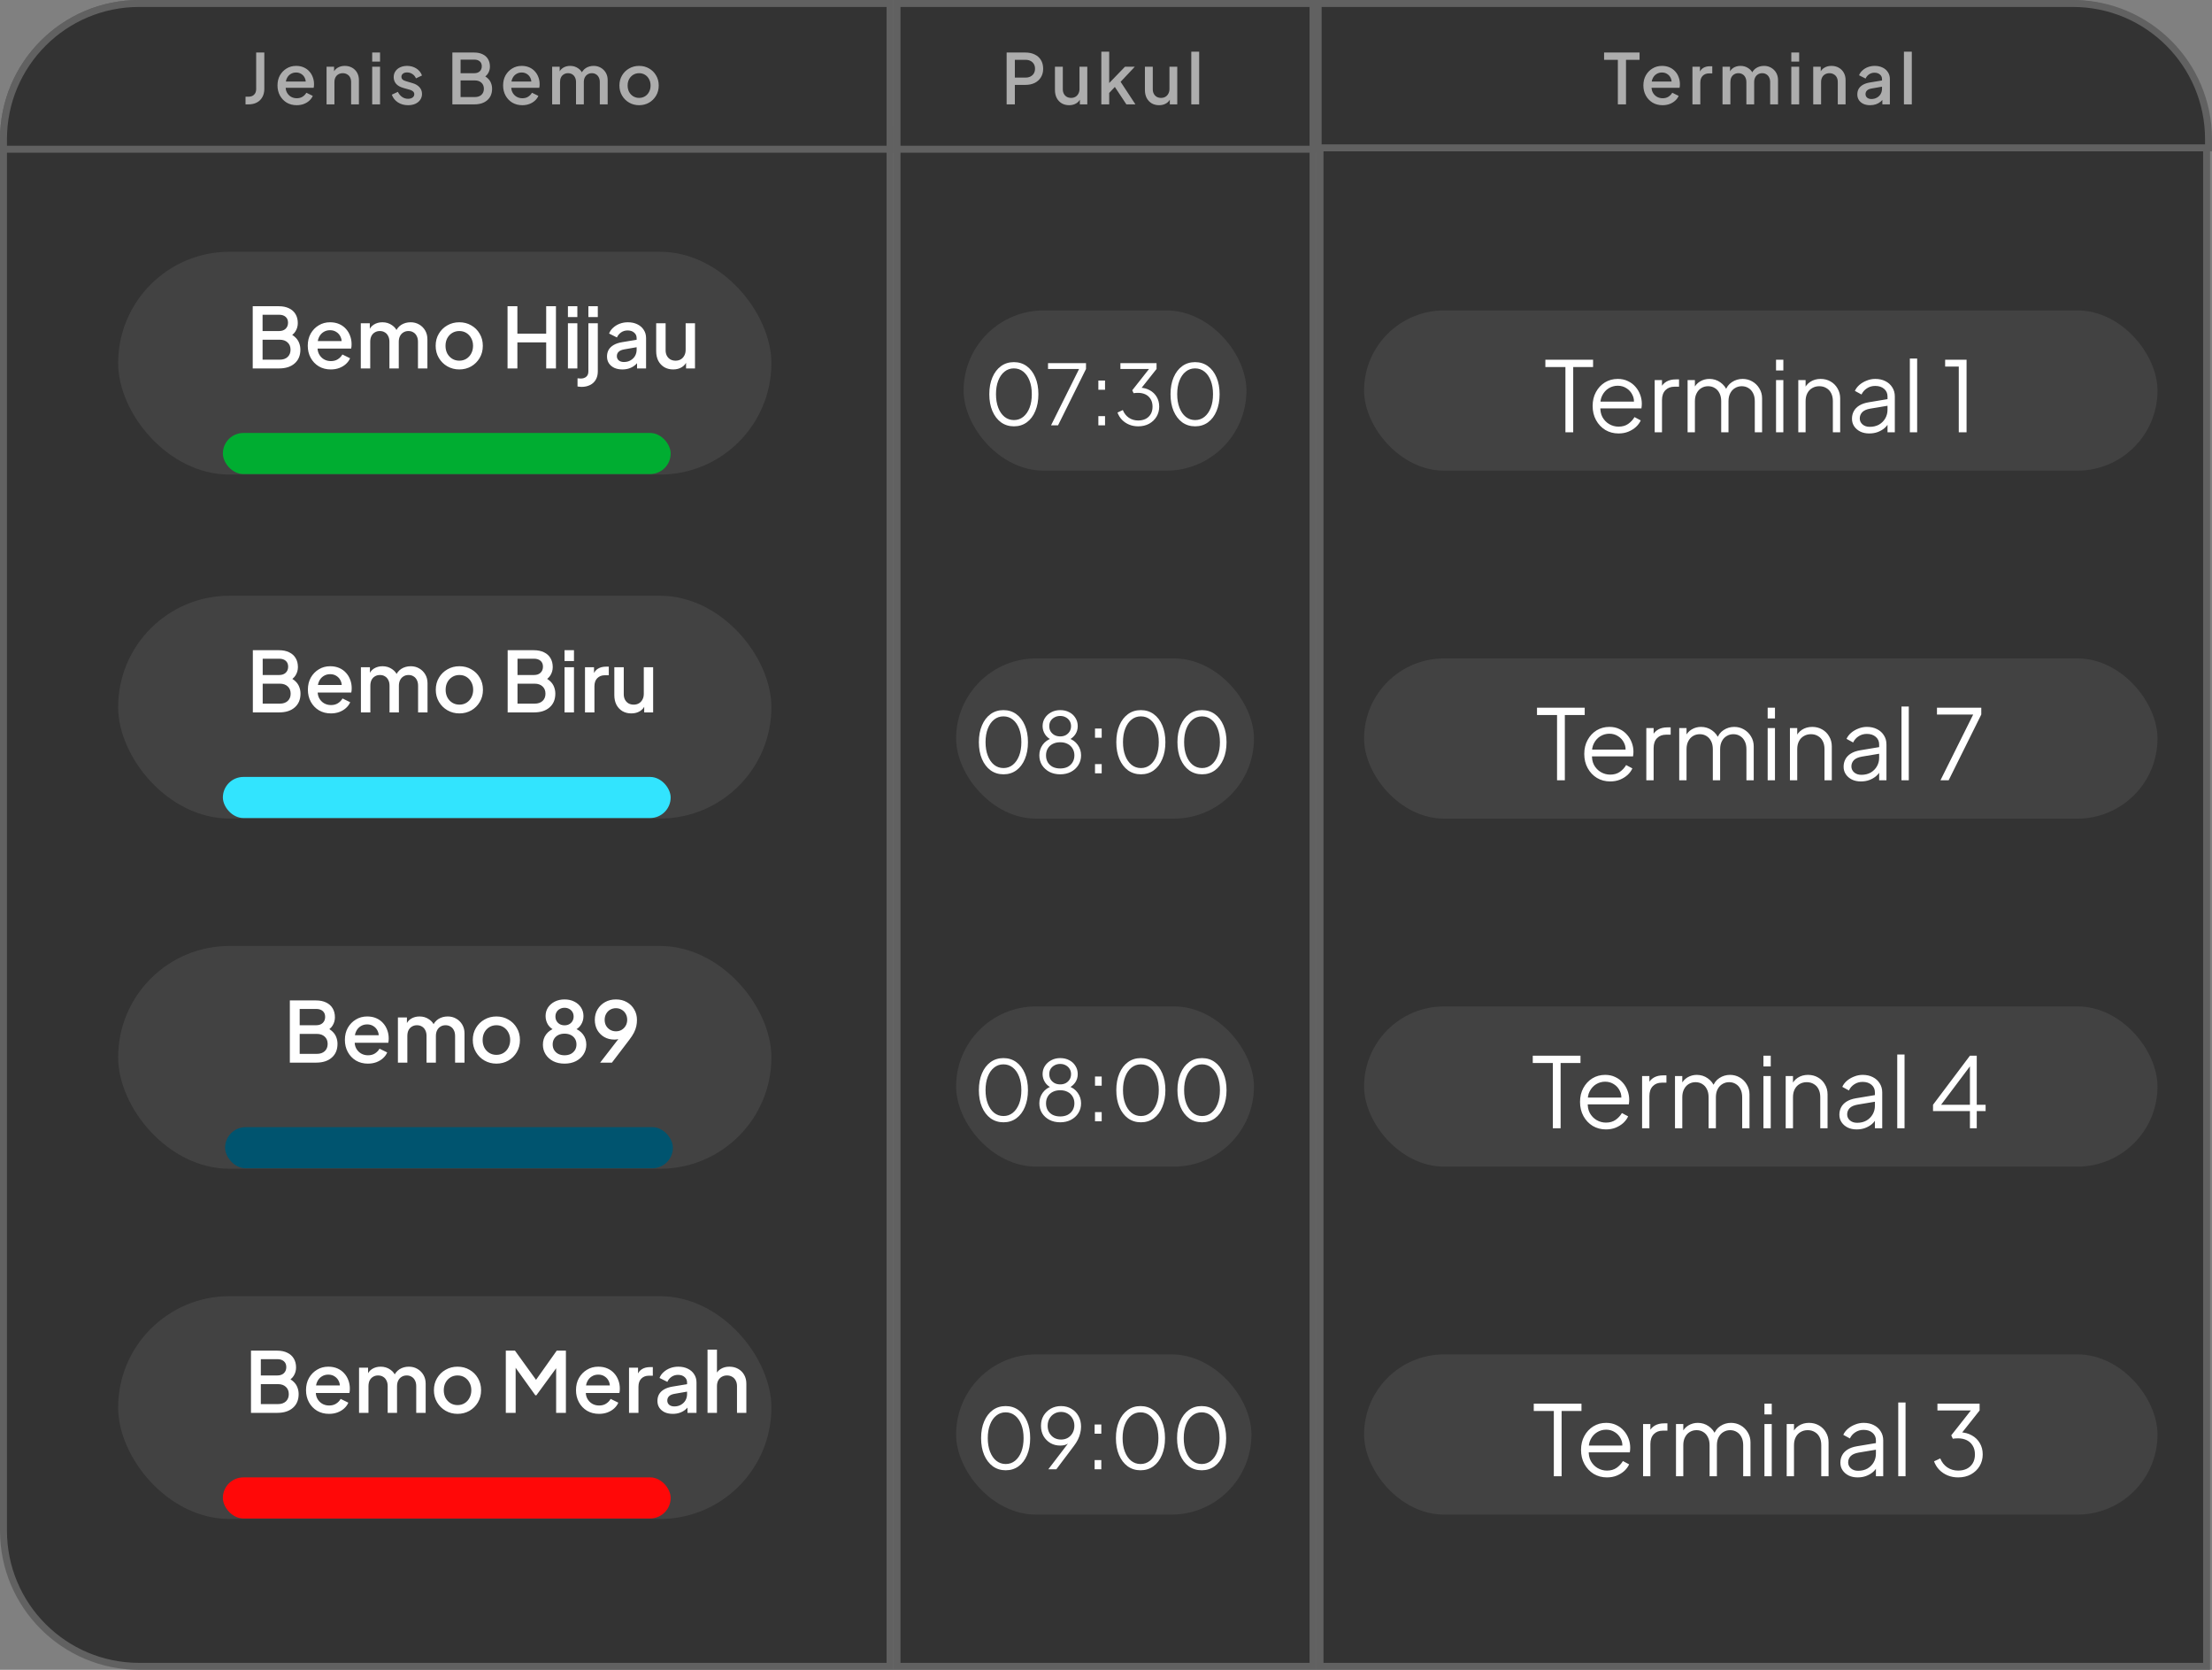 <svg width="318" height="240" viewBox="0 0 318 240" fill="none" xmlns="http://www.w3.org/2000/svg">
<rect x="0" y="0" width="318" height="240" fill="#808080" stroke="none"/>
<path d="M209.266 0.5H297.721C308.491 0.5 317.221 9.23 317.221 20V239.5H189.766V20C189.766 9.23 198.496 0.5 209.266 0.5Z" fill="#333333" stroke="#616161"/>
<path d="M148.456 0.5H169.266C180.035 0.5 188.766 9.23 188.766 20V239.5H128.956V20C128.956 9.23 137.687 0.5 148.456 0.5Z" fill="#333333" stroke="#616161"/>
<path d="M20 0.5H108.456C119.225 0.5 127.956 9.23 127.956 20V239.5H20C9.23 239.5 0.5 230.77 0.5 220V20C0.5 9.23 9.23 0.5 20 0.5Z" fill="#333333" stroke="#616161"/>
<path d="M20 0.5H127.956V21.449H0.5V20C0.5 9.23 9.23 0.5 20 0.5Z" fill="#333333" stroke="#616161"/>
<rect x="128.956" y="0.5" width="59.81" height="20.949" fill="#333333" stroke="#616161"/>
<path d="M189.5 0.5H298C308.77 0.5 317.5 9.23 317.5 20V21.25H189.5V0.5Z" fill="#333333" stroke="#616161"/>
<rect x="16.984" y="36.185" width="93.913" height="32.024" rx="16.012" fill="#424242"/>
<path d="M36.332 52.955V44.015H40.1C40.66 44.015 41.144 44.115 41.552 44.315C41.96 44.507 42.272 44.787 42.488 45.155C42.704 45.515 42.812 45.943 42.812 46.439C42.812 46.871 42.7 47.267 42.476 47.627C42.26 47.979 41.92 48.259 41.456 48.467V47.867C41.864 48.027 42.196 48.231 42.452 48.479C42.708 48.719 42.892 48.991 43.004 49.295C43.124 49.599 43.184 49.919 43.184 50.255C43.184 51.095 42.908 51.755 42.356 52.235C41.812 52.715 41.064 52.955 40.112 52.955H36.332ZM37.748 51.695H40.22C40.692 51.695 41.068 51.567 41.348 51.311C41.628 51.047 41.768 50.699 41.768 50.267C41.768 49.827 41.628 49.479 41.348 49.223C41.068 48.959 40.692 48.827 40.22 48.827H37.748V51.695ZM37.748 47.579H40.136C40.52 47.579 40.828 47.471 41.06 47.255C41.292 47.031 41.408 46.739 41.408 46.379C41.408 46.019 41.292 45.739 41.06 45.539C40.828 45.339 40.52 45.239 40.136 45.239H37.748V47.579ZM47.556 53.099C46.908 53.099 46.332 52.951 45.828 52.655C45.332 52.351 44.944 51.943 44.664 51.431C44.384 50.911 44.244 50.331 44.244 49.691C44.244 49.035 44.384 48.455 44.664 47.951C44.952 47.447 45.336 47.051 45.816 46.763C46.296 46.467 46.84 46.319 47.448 46.319C47.936 46.319 48.372 46.403 48.756 46.571C49.14 46.739 49.464 46.971 49.728 47.267C49.992 47.555 50.192 47.887 50.328 48.263C50.472 48.639 50.544 49.039 50.544 49.463C50.544 49.567 50.54 49.675 50.532 49.787C50.524 49.899 50.508 50.003 50.484 50.099H45.312V49.019H49.716L49.068 49.511C49.148 49.119 49.12 48.771 48.984 48.467C48.856 48.155 48.656 47.911 48.384 47.735C48.12 47.551 47.808 47.459 47.448 47.459C47.088 47.459 46.768 47.551 46.488 47.735C46.208 47.911 45.992 48.167 45.84 48.503C45.688 48.831 45.628 49.231 45.66 49.703C45.62 50.143 45.68 50.527 45.84 50.855C46.008 51.183 46.24 51.439 46.536 51.623C46.84 51.807 47.184 51.899 47.568 51.899C47.96 51.899 48.292 51.811 48.564 51.635C48.844 51.459 49.064 51.231 49.224 50.951L50.328 51.491C50.2 51.795 50 52.071 49.728 52.319C49.464 52.559 49.144 52.751 48.768 52.895C48.4 53.031 47.996 53.099 47.556 53.099ZM51.868 52.955V46.463H53.164V47.867L52.996 47.651C53.132 47.211 53.38 46.879 53.74 46.655C54.1 46.431 54.512 46.319 54.976 46.319C55.496 46.319 55.956 46.459 56.356 46.739C56.764 47.011 57.036 47.375 57.172 47.831L56.788 47.867C56.98 47.347 57.272 46.959 57.664 46.703C58.064 46.447 58.52 46.319 59.032 46.319C59.48 46.319 59.884 46.423 60.244 46.631C60.612 46.839 60.904 47.127 61.12 47.495C61.336 47.863 61.444 48.283 61.444 48.755V52.955H60.088V49.127C60.088 48.799 60.028 48.523 59.908 48.299C59.796 48.067 59.636 47.891 59.428 47.771C59.228 47.643 58.992 47.579 58.72 47.579C58.448 47.579 58.208 47.643 58 47.771C57.792 47.891 57.628 48.067 57.508 48.299C57.388 48.531 57.328 48.807 57.328 49.127V52.955H55.984V49.127C55.984 48.799 55.924 48.523 55.804 48.299C55.692 48.067 55.532 47.891 55.324 47.771C55.124 47.643 54.884 47.579 54.604 47.579C54.332 47.579 54.092 47.643 53.884 47.771C53.676 47.891 53.512 48.067 53.392 48.299C53.28 48.531 53.224 48.807 53.224 49.127V52.955H51.868ZM66.027 53.099C65.403 53.099 64.831 52.951 64.311 52.655C63.799 52.359 63.391 51.955 63.087 51.443C62.783 50.931 62.631 50.351 62.631 49.703C62.631 49.047 62.783 48.467 63.087 47.963C63.391 47.451 63.799 47.051 64.311 46.763C64.823 46.467 65.395 46.319 66.027 46.319C66.667 46.319 67.239 46.467 67.743 46.763C68.255 47.051 68.659 47.451 68.955 47.963C69.259 48.467 69.411 49.047 69.411 49.703C69.411 50.359 69.259 50.943 68.955 51.455C68.651 51.967 68.243 52.371 67.731 52.667C67.219 52.955 66.651 53.099 66.027 53.099ZM66.027 51.839C66.411 51.839 66.751 51.747 67.047 51.563C67.343 51.379 67.575 51.127 67.743 50.807C67.919 50.479 68.007 50.111 68.007 49.703C68.007 49.295 67.919 48.931 67.743 48.611C67.575 48.291 67.343 48.039 67.047 47.855C66.751 47.671 66.411 47.579 66.027 47.579C65.651 47.579 65.311 47.671 65.007 47.855C64.711 48.039 64.475 48.291 64.299 48.611C64.131 48.931 64.047 49.295 64.047 49.703C64.047 50.111 64.131 50.479 64.299 50.807C64.475 51.127 64.711 51.379 65.007 51.563C65.311 51.747 65.651 51.839 66.027 51.839ZM72.965 52.955V44.015H74.38V47.951H78.52V44.015H79.924V52.955H78.52V49.211H74.38V52.955H72.965ZM81.645 52.955V46.463H83.001V52.955H81.645ZM81.645 45.575V44.015H83.001V45.575H81.645ZM83.59 55.607C83.502 55.607 83.406 55.599 83.302 55.583C83.19 55.575 83.098 55.563 83.026 55.547V54.371C83.178 54.395 83.33 54.407 83.482 54.407C83.818 54.407 84.086 54.319 84.286 54.143C84.486 53.975 84.586 53.719 84.586 53.375V46.463H85.942V53.375C85.942 53.847 85.842 54.251 85.642 54.587C85.442 54.923 85.166 55.175 84.814 55.343C84.462 55.519 84.054 55.607 83.59 55.607ZM84.586 45.575V44.015H85.942V45.575H84.586ZM89.472 53.099C89.032 53.099 88.644 53.023 88.308 52.871C87.98 52.711 87.724 52.495 87.54 52.223C87.356 51.943 87.264 51.615 87.264 51.239C87.264 50.887 87.34 50.571 87.492 50.291C87.652 50.011 87.896 49.775 88.224 49.583C88.552 49.391 88.964 49.255 89.46 49.175L91.716 48.803V49.871L89.724 50.219C89.364 50.283 89.1 50.399 88.932 50.567C88.764 50.727 88.68 50.935 88.68 51.191C88.68 51.439 88.772 51.643 88.956 51.803C89.148 51.955 89.392 52.031 89.688 52.031C90.056 52.031 90.376 51.951 90.648 51.791C90.928 51.631 91.144 51.419 91.296 51.155C91.448 50.883 91.524 50.583 91.524 50.255V48.587C91.524 48.267 91.404 48.007 91.164 47.807C90.932 47.599 90.62 47.495 90.228 47.495C89.868 47.495 89.552 47.591 89.28 47.783C89.016 47.967 88.82 48.207 88.692 48.503L87.564 47.939C87.684 47.619 87.88 47.339 88.152 47.099C88.424 46.851 88.74 46.659 89.1 46.523C89.468 46.387 89.856 46.319 90.264 46.319C90.776 46.319 91.228 46.415 91.62 46.607C92.02 46.799 92.328 47.067 92.544 47.411C92.768 47.747 92.88 48.139 92.88 48.587V52.955H91.584V51.779L91.86 51.815C91.708 52.079 91.512 52.307 91.272 52.499C91.04 52.691 90.772 52.839 90.468 52.943C90.172 53.047 89.84 53.099 89.472 53.099ZM96.781 53.099C96.293 53.099 95.865 52.991 95.497 52.775C95.129 52.551 94.841 52.243 94.633 51.851C94.433 51.451 94.333 50.991 94.333 50.471V46.463H95.689V50.351C95.689 50.647 95.749 50.907 95.869 51.131C95.989 51.355 96.157 51.531 96.373 51.659C96.589 51.779 96.837 51.839 97.117 51.839C97.405 51.839 97.657 51.775 97.873 51.647C98.089 51.519 98.257 51.339 98.377 51.107C98.505 50.875 98.569 50.603 98.569 50.291V46.463H99.913V52.955H98.629V51.683L98.773 51.851C98.621 52.251 98.369 52.559 98.017 52.775C97.665 52.991 97.253 53.099 96.781 53.099Z" fill="white"/>
<rect x="32.041" y="62.229" width="64.375" height="5.908" rx="2.954" fill="#00AD31"/>
<rect x="138.531" y="44.618" width="40.66" height="23.029" rx="11.514" fill="#424242"/>
<path d="M145.765 61.276C145.061 61.276 144.441 61.084 143.905 60.7C143.377 60.308 142.965 59.768 142.669 59.08C142.373 58.384 142.225 57.576 142.225 56.656C142.225 55.736 142.373 54.932 142.669 54.244C142.965 53.548 143.377 53.008 143.905 52.624C144.433 52.24 145.049 52.048 145.753 52.048C146.457 52.048 147.073 52.24 147.601 52.624C148.129 53.008 148.541 53.548 148.837 54.244C149.133 54.932 149.281 55.736 149.281 56.656C149.281 57.576 149.133 58.384 148.837 59.08C148.549 59.776 148.141 60.316 147.613 60.7C147.085 61.084 146.469 61.276 145.765 61.276ZM145.765 60.376C146.277 60.376 146.725 60.22 147.109 59.908C147.493 59.596 147.793 59.164 148.009 58.612C148.225 58.052 148.333 57.4 148.333 56.656C148.333 55.912 148.225 55.264 148.009 54.712C147.793 54.152 147.493 53.72 147.109 53.416C146.725 53.104 146.273 52.948 145.753 52.948C145.241 52.948 144.793 53.104 144.409 53.416C144.025 53.72 143.725 54.152 143.509 54.712C143.293 55.264 143.185 55.912 143.185 56.656C143.185 57.392 143.293 58.04 143.509 58.6C143.725 59.16 144.025 59.596 144.409 59.908C144.801 60.22 145.253 60.376 145.765 60.376ZM151.098 61.132L155.13 53.032H150.666V52.192H156.126V53.032L152.106 61.132H151.098ZM157.902 61.132V59.812H158.862V61.132H157.902ZM157.902 56.02V54.7H158.862V56.02H157.902ZM163.627 61.276C163.163 61.276 162.735 61.196 162.343 61.036C161.951 60.876 161.607 60.648 161.311 60.352C161.023 60.056 160.803 59.704 160.651 59.296L161.419 58.936C161.603 59.4 161.891 59.768 162.283 60.04C162.675 60.304 163.123 60.436 163.627 60.436C164.027 60.436 164.383 60.36 164.695 60.208C165.007 60.048 165.251 59.82 165.427 59.524C165.603 59.228 165.691 58.868 165.691 58.444C165.691 58.02 165.599 57.66 165.415 57.364C165.239 57.068 164.995 56.844 164.683 56.692C164.371 56.54 164.015 56.464 163.615 56.464C163.511 56.464 163.395 56.468 163.267 56.476C163.147 56.484 163.047 56.496 162.967 56.512L162.775 56.092L165.187 53.032H161.071V52.192H166.267V53.032L164.011 55.876L163.891 55.72C164.427 55.736 164.903 55.864 165.319 56.104C165.735 56.336 166.059 56.652 166.291 57.052C166.531 57.452 166.651 57.916 166.651 58.444C166.651 58.972 166.523 59.452 166.267 59.884C166.011 60.308 165.655 60.648 165.199 60.904C164.743 61.152 164.219 61.276 163.627 61.276ZM171.816 61.276C171.112 61.276 170.492 61.084 169.956 60.7C169.428 60.308 169.016 59.768 168.72 59.08C168.424 58.384 168.276 57.576 168.276 56.656C168.276 55.736 168.424 54.932 168.72 54.244C169.016 53.548 169.428 53.008 169.956 52.624C170.484 52.24 171.1 52.048 171.804 52.048C172.508 52.048 173.124 52.24 173.652 52.624C174.18 53.008 174.592 53.548 174.888 54.244C175.184 54.932 175.332 55.736 175.332 56.656C175.332 57.576 175.184 58.384 174.888 59.08C174.6 59.776 174.192 60.316 173.664 60.7C173.136 61.084 172.52 61.276 171.816 61.276ZM171.816 60.376C172.328 60.376 172.776 60.22 173.16 59.908C173.544 59.596 173.844 59.164 174.06 58.612C174.276 58.052 174.384 57.4 174.384 56.656C174.384 55.912 174.276 55.264 174.06 54.712C173.844 54.152 173.544 53.72 173.16 53.416C172.776 53.104 172.324 52.948 171.804 52.948C171.292 52.948 170.844 53.104 170.46 53.416C170.076 53.72 169.776 54.152 169.56 54.712C169.344 55.264 169.236 55.912 169.236 56.656C169.236 57.392 169.344 58.04 169.56 58.6C169.776 59.16 170.076 59.596 170.46 59.908C170.852 60.22 171.304 60.376 171.816 60.376Z" fill="white"/>
<rect x="196.102" y="44.618" width="114.063" height="23.029" rx="11.514" fill="#424242"/>
<path d="M225.047 62.132V52.752H222.163V51.702H229.023V52.752H226.167V62.132H225.047ZM232.683 62.3C231.983 62.3 231.348 62.132 230.779 61.796C230.219 61.451 229.776 60.979 229.449 60.382C229.122 59.785 228.959 59.108 228.959 58.352C228.959 57.596 229.118 56.929 229.435 56.35C229.752 55.762 230.182 55.3 230.723 54.964C231.274 54.628 231.89 54.46 232.571 54.46C233.112 54.46 233.593 54.563 234.013 54.768C234.442 54.964 234.806 55.235 235.105 55.58C235.404 55.916 235.632 56.299 235.791 56.728C235.95 57.148 236.029 57.582 236.029 58.03C236.029 58.123 236.024 58.231 236.015 58.352C236.006 58.464 235.992 58.581 235.973 58.702H229.631V57.722H235.371L234.867 58.142C234.951 57.629 234.89 57.171 234.685 56.77C234.489 56.359 234.204 56.037 233.831 55.804C233.458 55.561 233.038 55.44 232.571 55.44C232.104 55.44 231.67 55.561 231.269 55.804C230.877 56.047 230.569 56.387 230.345 56.826C230.121 57.255 230.032 57.769 230.079 58.366C230.032 58.963 230.126 59.486 230.359 59.934C230.602 60.373 230.928 60.713 231.339 60.956C231.759 61.199 232.207 61.32 232.683 61.32C233.234 61.32 233.696 61.189 234.069 60.928C234.442 60.667 234.746 60.34 234.979 59.948L235.875 60.424C235.726 60.76 235.497 61.073 235.189 61.362C234.881 61.642 234.512 61.871 234.083 62.048C233.663 62.216 233.196 62.3 232.683 62.3ZM237.88 62.132V54.628H238.93V55.86L238.79 55.678C238.968 55.323 239.234 55.043 239.588 54.838C239.952 54.633 240.391 54.53 240.904 54.53H241.38V55.58H240.722C240.181 55.58 239.747 55.748 239.42 56.084C239.094 56.42 238.93 56.896 238.93 57.512V62.132H237.88ZM242.611 62.132V54.628H243.661V56.056L243.493 55.846C243.698 55.407 244.001 55.067 244.403 54.824C244.813 54.581 245.261 54.46 245.747 54.46C246.325 54.46 246.848 54.623 247.315 54.95C247.781 55.277 248.113 55.701 248.309 56.224L248.015 56.238C248.201 55.659 248.523 55.221 248.981 54.922C249.447 54.614 249.961 54.46 250.521 54.46C251.025 54.46 251.487 54.581 251.907 54.824C252.336 55.067 252.677 55.403 252.929 55.832C253.19 56.252 253.321 56.728 253.321 57.26V62.132H252.271V57.666C252.271 57.209 252.187 56.821 252.019 56.504C251.86 56.187 251.641 55.944 251.361 55.776C251.081 55.599 250.759 55.51 250.395 55.51C250.04 55.51 249.718 55.599 249.429 55.776C249.139 55.944 248.911 56.191 248.743 56.518C248.575 56.835 248.491 57.218 248.491 57.666V62.132H247.441V57.666C247.441 57.209 247.357 56.821 247.189 56.504C247.03 56.187 246.811 55.944 246.531 55.776C246.251 55.599 245.929 55.51 245.565 55.51C245.201 55.51 244.874 55.599 244.585 55.776C244.305 55.944 244.081 56.191 243.913 56.518C243.745 56.835 243.661 57.218 243.661 57.666V62.132H242.611ZM255.326 62.132V54.628H256.376V62.132H255.326ZM255.326 53.242V51.702H256.376V53.242H255.326ZM258.525 62.132V54.628H259.575V56.084L259.337 56.028C259.523 55.543 259.827 55.16 260.247 54.88C260.676 54.6 261.171 54.46 261.731 54.46C262.263 54.46 262.739 54.581 263.159 54.824C263.588 55.067 263.924 55.403 264.167 55.832C264.419 56.252 264.545 56.728 264.545 57.26V62.132H263.495V57.666C263.495 57.209 263.411 56.821 263.243 56.504C263.084 56.187 262.855 55.944 262.557 55.776C262.267 55.599 261.931 55.51 261.549 55.51C261.166 55.51 260.825 55.599 260.527 55.776C260.228 55.944 259.995 56.191 259.827 56.518C259.659 56.835 259.575 57.218 259.575 57.666V62.132H258.525ZM268.72 62.3C268.244 62.3 267.82 62.211 267.446 62.034C267.073 61.847 266.779 61.595 266.564 61.278C266.35 60.961 266.242 60.597 266.242 60.186C266.242 59.794 266.326 59.439 266.494 59.122C266.662 58.795 266.924 58.52 267.278 58.296C267.633 58.072 268.086 57.913 268.636 57.82L271.576 57.33V58.282L268.888 58.73C268.347 58.823 267.955 58.996 267.712 59.248C267.479 59.5 267.362 59.799 267.362 60.144C267.362 60.48 267.493 60.765 267.754 60.998C268.025 61.231 268.37 61.348 268.79 61.348C269.304 61.348 269.752 61.241 270.134 61.026C270.517 60.802 270.816 60.503 271.03 60.13C271.245 59.757 271.352 59.341 271.352 58.884V56.98C271.352 56.532 271.189 56.168 270.862 55.888C270.536 55.608 270.111 55.468 269.588 55.468C269.131 55.468 268.73 55.585 268.384 55.818C268.039 56.042 267.782 56.336 267.614 56.7L266.662 56.182C266.802 55.865 267.022 55.575 267.32 55.314C267.628 55.053 267.978 54.847 268.37 54.698C268.762 54.539 269.168 54.46 269.588 54.46C270.139 54.46 270.624 54.567 271.044 54.782C271.474 54.997 271.805 55.295 272.038 55.678C272.281 56.051 272.402 56.485 272.402 56.98V62.132H271.352V60.634L271.506 60.788C271.376 61.068 271.17 61.325 270.89 61.558C270.62 61.782 270.298 61.964 269.924 62.104C269.56 62.235 269.159 62.3 268.72 62.3ZM274.562 62.132V51.534H275.612V62.132H274.562ZM281.596 62.132V52.682H279.636V51.702H282.716V62.132H281.596Z" fill="white"/>
<rect x="196.102" y="94.633" width="114.063" height="23.029" rx="11.514" fill="#424242"/>
<path d="M223.844 112.147V102.767H220.96V101.717H227.82V102.767H224.964V112.147H223.844ZM231.48 112.315C230.78 112.315 230.145 112.147 229.576 111.811C229.016 111.466 228.573 110.994 228.246 110.397C227.919 109.8 227.756 109.123 227.756 108.367C227.756 107.611 227.915 106.944 228.232 106.365C228.549 105.777 228.979 105.315 229.52 104.979C230.071 104.643 230.687 104.475 231.368 104.475C231.909 104.475 232.39 104.578 232.81 104.783C233.239 104.979 233.603 105.25 233.902 105.595C234.201 105.931 234.429 106.314 234.588 106.743C234.747 107.163 234.826 107.597 234.826 108.045C234.826 108.138 234.821 108.246 234.812 108.367C234.803 108.479 234.789 108.596 234.77 108.717H228.428V107.737H234.168L233.664 108.157C233.748 107.644 233.687 107.186 233.482 106.785C233.286 106.374 233.001 106.052 232.628 105.819C232.255 105.576 231.835 105.455 231.368 105.455C230.901 105.455 230.467 105.576 230.066 105.819C229.674 106.062 229.366 106.402 229.142 106.841C228.918 107.27 228.829 107.784 228.876 108.381C228.829 108.978 228.923 109.501 229.156 109.949C229.399 110.388 229.725 110.728 230.136 110.971C230.556 111.214 231.004 111.335 231.48 111.335C232.031 111.335 232.493 111.204 232.866 110.943C233.239 110.682 233.543 110.355 233.776 109.963L234.672 110.439C234.523 110.775 234.294 111.088 233.986 111.377C233.678 111.657 233.309 111.886 232.88 112.063C232.46 112.231 231.993 112.315 231.48 112.315ZM236.677 112.147V104.643H237.727V105.875L237.587 105.693C237.764 105.338 238.03 105.058 238.385 104.853C238.749 104.648 239.188 104.545 239.701 104.545H240.177V105.595H239.519C238.978 105.595 238.544 105.763 238.217 106.099C237.89 106.435 237.727 106.911 237.727 107.527V112.147H236.677ZM241.408 112.147V104.643H242.458V106.071L242.29 105.861C242.495 105.422 242.798 105.082 243.2 104.839C243.61 104.596 244.058 104.475 244.544 104.475C245.122 104.475 245.645 104.638 246.112 104.965C246.578 105.292 246.91 105.716 247.106 106.239L246.812 106.253C246.998 105.674 247.32 105.236 247.778 104.937C248.244 104.629 248.758 104.475 249.318 104.475C249.822 104.475 250.284 104.596 250.704 104.839C251.133 105.082 251.474 105.418 251.726 105.847C251.987 106.267 252.118 106.743 252.118 107.275V112.147H251.068V107.681C251.068 107.224 250.984 106.836 250.816 106.519C250.657 106.202 250.438 105.959 250.158 105.791C249.878 105.614 249.556 105.525 249.192 105.525C248.837 105.525 248.515 105.614 248.226 105.791C247.936 105.959 247.708 106.206 247.54 106.533C247.372 106.85 247.288 107.233 247.288 107.681V112.147H246.238V107.681C246.238 107.224 246.154 106.836 245.986 106.519C245.827 106.202 245.608 105.959 245.328 105.791C245.048 105.614 244.726 105.525 244.362 105.525C243.998 105.525 243.671 105.614 243.382 105.791C243.102 105.959 242.878 106.206 242.71 106.533C242.542 106.85 242.458 107.233 242.458 107.681V112.147H241.408ZM254.122 112.147V104.643H255.172V112.147H254.122ZM254.122 103.257V101.717H255.172V103.257H254.122ZM257.322 112.147V104.643H258.372V106.099L258.134 106.043C258.32 105.558 258.624 105.175 259.044 104.895C259.473 104.615 259.968 104.475 260.528 104.475C261.06 104.475 261.536 104.596 261.956 104.839C262.385 105.082 262.721 105.418 262.964 105.847C263.216 106.267 263.342 106.743 263.342 107.275V112.147H262.292V107.681C262.292 107.224 262.208 106.836 262.04 106.519C261.881 106.202 261.652 105.959 261.354 105.791C261.064 105.614 260.728 105.525 260.346 105.525C259.963 105.525 259.622 105.614 259.324 105.791C259.025 105.959 258.792 106.206 258.624 106.533C258.456 106.85 258.372 107.233 258.372 107.681V112.147H257.322ZM267.517 112.315C267.041 112.315 266.616 112.226 266.243 112.049C265.87 111.862 265.576 111.61 265.361 111.293C265.146 110.976 265.039 110.612 265.039 110.201C265.039 109.809 265.123 109.454 265.291 109.137C265.459 108.81 265.72 108.535 266.075 108.311C266.43 108.087 266.882 107.928 267.433 107.835L270.373 107.345V108.297L267.685 108.745C267.144 108.838 266.752 109.011 266.509 109.263C266.276 109.515 266.159 109.814 266.159 110.159C266.159 110.495 266.29 110.78 266.551 111.013C266.822 111.246 267.167 111.363 267.587 111.363C268.1 111.363 268.548 111.256 268.931 111.041C269.314 110.817 269.612 110.518 269.827 110.145C270.042 109.772 270.149 109.356 270.149 108.899V106.995C270.149 106.547 269.986 106.183 269.659 105.903C269.332 105.623 268.908 105.483 268.385 105.483C267.928 105.483 267.526 105.6 267.181 105.833C266.836 106.057 266.579 106.351 266.411 106.715L265.459 106.197C265.599 105.88 265.818 105.59 266.117 105.329C266.425 105.068 266.775 104.862 267.167 104.713C267.559 104.554 267.965 104.475 268.385 104.475C268.936 104.475 269.421 104.582 269.841 104.797C270.27 105.012 270.602 105.31 270.835 105.693C271.078 106.066 271.199 106.5 271.199 106.995V112.147H270.149V110.649L270.303 110.803C270.172 111.083 269.967 111.34 269.687 111.573C269.416 111.797 269.094 111.979 268.721 112.119C268.357 112.25 267.956 112.315 267.517 112.315ZM273.359 112.147V101.549H274.409V112.147H273.359ZM278.965 112.147L283.669 102.697H278.461V101.717H284.831V102.697L280.141 112.147H278.965Z" fill="white"/>
<rect x="196.102" y="144.648" width="114.063" height="23.029" rx="11.514" fill="#424242"/>
<path d="M223.236 162.162V152.782H220.352V151.732H227.212V152.782H224.356V162.162H223.236ZM230.871 162.33C230.171 162.33 229.537 162.162 228.967 161.826C228.407 161.481 227.964 161.009 227.637 160.412C227.311 159.815 227.147 159.138 227.147 158.382C227.147 157.626 227.306 156.959 227.623 156.38C227.941 155.792 228.37 155.33 228.911 154.994C229.462 154.658 230.078 154.49 230.759 154.49C231.301 154.49 231.781 154.593 232.201 154.798C232.631 154.994 232.995 155.265 233.293 155.61C233.592 155.946 233.821 156.329 233.979 156.758C234.138 157.178 234.217 157.612 234.217 158.06C234.217 158.153 234.213 158.261 234.203 158.382C234.194 158.494 234.18 158.611 234.161 158.732H227.819V157.752H233.559L233.055 158.172C233.139 157.659 233.079 157.201 232.873 156.8C232.677 156.389 232.393 156.067 232.019 155.834C231.646 155.591 231.226 155.47 230.759 155.47C230.293 155.47 229.859 155.591 229.457 155.834C229.065 156.077 228.757 156.417 228.533 156.856C228.309 157.285 228.221 157.799 228.267 158.396C228.221 158.993 228.314 159.516 228.547 159.964C228.79 160.403 229.117 160.743 229.527 160.986C229.947 161.229 230.395 161.35 230.871 161.35C231.422 161.35 231.884 161.219 232.257 160.958C232.631 160.697 232.934 160.37 233.167 159.978L234.063 160.454C233.914 160.79 233.685 161.103 233.377 161.392C233.069 161.672 232.701 161.901 232.271 162.078C231.851 162.246 231.385 162.33 230.871 162.33ZM236.069 162.162V154.658H237.119V155.89L236.979 155.708C237.156 155.353 237.422 155.073 237.777 154.868C238.141 154.663 238.579 154.56 239.093 154.56H239.569V155.61H238.911C238.369 155.61 237.935 155.778 237.609 156.114C237.282 156.45 237.119 156.926 237.119 157.542V162.162H236.069ZM240.799 162.162V154.658H241.849V156.086L241.681 155.876C241.887 155.437 242.19 155.097 242.591 154.854C243.002 154.611 243.45 154.49 243.935 154.49C244.514 154.49 245.037 154.653 245.503 154.98C245.97 155.307 246.301 155.731 246.497 156.254L246.203 156.268C246.39 155.689 246.712 155.251 247.169 154.952C247.636 154.644 248.149 154.49 248.709 154.49C249.213 154.49 249.675 154.611 250.095 154.854C250.525 155.097 250.865 155.433 251.117 155.862C251.379 156.282 251.509 156.758 251.509 157.29V162.162H250.459V157.696C250.459 157.239 250.375 156.851 250.207 156.534C250.049 156.217 249.829 155.974 249.549 155.806C249.269 155.629 248.947 155.54 248.583 155.54C248.229 155.54 247.907 155.629 247.617 155.806C247.328 155.974 247.099 156.221 246.931 156.548C246.763 156.865 246.679 157.248 246.679 157.696V162.162H245.629V157.696C245.629 157.239 245.545 156.851 245.377 156.534C245.219 156.217 244.999 155.974 244.719 155.806C244.439 155.629 244.117 155.54 243.753 155.54C243.389 155.54 243.063 155.629 242.773 155.806C242.493 155.974 242.269 156.221 242.101 156.548C241.933 156.865 241.849 157.248 241.849 157.696V162.162H240.799ZM253.514 162.162V154.658H254.564V162.162H253.514ZM253.514 153.272V151.732H254.564V153.272H253.514ZM256.713 162.162V154.658H257.763V156.114L257.525 156.058C257.712 155.573 258.015 155.19 258.435 154.91C258.865 154.63 259.359 154.49 259.919 154.49C260.451 154.49 260.927 154.611 261.347 154.854C261.777 155.097 262.113 155.433 262.355 155.862C262.607 156.282 262.733 156.758 262.733 157.29V162.162H261.683V157.696C261.683 157.239 261.599 156.851 261.431 156.534C261.273 156.217 261.044 155.974 260.745 155.806C260.456 155.629 260.12 155.54 259.737 155.54C259.355 155.54 259.014 155.629 258.715 155.806C258.417 155.974 258.183 156.221 258.015 156.548C257.847 156.865 257.763 157.248 257.763 157.696V162.162H256.713ZM266.909 162.33C266.433 162.33 266.008 162.241 265.635 162.064C265.261 161.877 264.967 161.625 264.753 161.308C264.538 160.991 264.431 160.627 264.431 160.216C264.431 159.824 264.515 159.469 264.683 159.152C264.851 158.825 265.112 158.55 265.467 158.326C265.821 158.102 266.274 157.943 266.825 157.85L269.765 157.36V158.312L267.077 158.76C266.535 158.853 266.143 159.026 265.901 159.278C265.667 159.53 265.551 159.829 265.551 160.174C265.551 160.51 265.681 160.795 265.943 161.028C266.213 161.261 266.559 161.378 266.979 161.378C267.492 161.378 267.94 161.271 268.323 161.056C268.705 160.832 269.004 160.533 269.219 160.16C269.433 159.787 269.541 159.371 269.541 158.914V157.01C269.541 156.562 269.377 156.198 269.051 155.918C268.724 155.638 268.299 155.498 267.777 155.498C267.319 155.498 266.918 155.615 266.573 155.848C266.227 156.072 265.971 156.366 265.803 156.73L264.851 156.212C264.991 155.895 265.21 155.605 265.509 155.344C265.817 155.083 266.167 154.877 266.559 154.728C266.951 154.569 267.357 154.49 267.777 154.49C268.327 154.49 268.813 154.597 269.233 154.812C269.662 155.027 269.993 155.325 270.227 155.708C270.469 156.081 270.591 156.515 270.591 157.01V162.162H269.541V160.664L269.695 160.818C269.564 161.098 269.359 161.355 269.079 161.588C268.808 161.812 268.486 161.994 268.113 162.134C267.749 162.265 267.347 162.33 266.909 162.33ZM272.75 162.162V151.564H273.8V162.162H272.75ZM283.2 162.162V159.698H277.894V158.788L283.2 151.732H284.18V158.788H285.454V159.698H284.18V162.162H283.2ZM278.748 159.194L278.622 158.788H283.2V152.698L283.55 152.796L278.748 159.194Z" fill="white"/>
<rect x="196.102" y="194.663" width="114.063" height="23.029" rx="11.514" fill="#424242"/>
<path d="M223.379 212.177V202.797H220.495V201.747H227.355V202.797H224.499V212.177H223.379ZM231.015 212.345C230.315 212.345 229.68 212.177 229.111 211.841C228.551 211.496 228.108 211.024 227.781 210.427C227.454 209.83 227.291 209.153 227.291 208.397C227.291 207.641 227.45 206.974 227.767 206.395C228.084 205.807 228.514 205.345 229.055 205.009C229.606 204.673 230.222 204.505 230.903 204.505C231.444 204.505 231.925 204.608 232.345 204.813C232.774 205.009 233.138 205.28 233.437 205.625C233.736 205.961 233.964 206.344 234.123 206.773C234.282 207.193 234.361 207.627 234.361 208.075C234.361 208.168 234.356 208.276 234.347 208.397C234.338 208.509 234.324 208.626 234.305 208.747H227.963V207.767H233.703L233.199 208.187C233.283 207.674 233.222 207.216 233.017 206.815C232.821 206.404 232.536 206.082 232.163 205.849C231.79 205.606 231.37 205.485 230.903 205.485C230.436 205.485 230.002 205.606 229.601 205.849C229.209 206.092 228.901 206.432 228.677 206.871C228.453 207.3 228.364 207.814 228.411 208.411C228.364 209.008 228.458 209.531 228.691 209.979C228.934 210.418 229.26 210.758 229.671 211.001C230.091 211.244 230.539 211.365 231.015 211.365C231.566 211.365 232.028 211.234 232.401 210.973C232.774 210.712 233.078 210.385 233.311 209.993L234.207 210.469C234.058 210.805 233.829 211.118 233.521 211.407C233.213 211.687 232.844 211.916 232.415 212.093C231.995 212.261 231.528 212.345 231.015 212.345ZM236.212 212.177V204.673H237.262V205.905L237.122 205.723C237.3 205.368 237.566 205.088 237.92 204.883C238.284 204.678 238.723 204.575 239.236 204.575H239.712V205.625H239.054C238.513 205.625 238.079 205.793 237.752 206.129C237.426 206.465 237.262 206.941 237.262 207.557V212.177H236.212ZM240.943 212.177V204.673H241.993V206.101L241.825 205.891C242.03 205.452 242.333 205.112 242.735 204.869C243.145 204.626 243.593 204.505 244.079 204.505C244.657 204.505 245.18 204.668 245.647 204.995C246.113 205.322 246.445 205.746 246.641 206.269L246.347 206.283C246.533 205.704 246.855 205.266 247.313 204.967C247.779 204.659 248.293 204.505 248.853 204.505C249.357 204.505 249.819 204.626 250.239 204.869C250.668 205.112 251.009 205.448 251.261 205.877C251.522 206.297 251.653 206.773 251.653 207.305V212.177H250.603V207.711C250.603 207.254 250.519 206.866 250.351 206.549C250.192 206.232 249.973 205.989 249.693 205.821C249.413 205.644 249.091 205.555 248.727 205.555C248.372 205.555 248.05 205.644 247.761 205.821C247.471 205.989 247.243 206.236 247.075 206.563C246.907 206.88 246.823 207.263 246.823 207.711V212.177H245.773V207.711C245.773 207.254 245.689 206.866 245.521 206.549C245.362 206.232 245.143 205.989 244.863 205.821C244.583 205.644 244.261 205.555 243.897 205.555C243.533 205.555 243.206 205.644 242.917 205.821C242.637 205.989 242.413 206.236 242.245 206.563C242.077 206.88 241.993 207.263 241.993 207.711V212.177H240.943ZM253.658 212.177V204.673H254.708V212.177H253.658ZM253.658 203.287V201.747H254.708V203.287H253.658ZM256.857 212.177V204.673H257.907V206.129L257.669 206.073C257.855 205.588 258.159 205.205 258.579 204.925C259.008 204.645 259.503 204.505 260.063 204.505C260.595 204.505 261.071 204.626 261.491 204.869C261.92 205.112 262.256 205.448 262.499 205.877C262.751 206.297 262.877 206.773 262.877 207.305V212.177H261.827V207.711C261.827 207.254 261.743 206.866 261.575 206.549C261.416 206.232 261.187 205.989 260.889 205.821C260.599 205.644 260.263 205.555 259.881 205.555C259.498 205.555 259.157 205.644 258.859 205.821C258.56 205.989 258.327 206.236 258.159 206.563C257.991 206.88 257.907 207.263 257.907 207.711V212.177H256.857ZM267.052 212.345C266.576 212.345 266.152 212.256 265.778 212.079C265.405 211.892 265.111 211.64 264.896 211.323C264.682 211.006 264.574 210.642 264.574 210.231C264.574 209.839 264.658 209.484 264.826 209.167C264.994 208.84 265.256 208.565 265.61 208.341C265.965 208.117 266.418 207.958 266.968 207.865L269.908 207.375V208.327L267.22 208.775C266.679 208.868 266.287 209.041 266.044 209.293C265.811 209.545 265.694 209.844 265.694 210.189C265.694 210.525 265.825 210.81 266.086 211.043C266.357 211.276 266.702 211.393 267.122 211.393C267.636 211.393 268.084 211.286 268.466 211.071C268.849 210.847 269.148 210.548 269.362 210.175C269.577 209.802 269.684 209.386 269.684 208.929V207.025C269.684 206.577 269.521 206.213 269.194 205.933C268.868 205.653 268.443 205.513 267.92 205.513C267.463 205.513 267.062 205.63 266.716 205.863C266.371 206.087 266.114 206.381 265.946 206.745L264.994 206.227C265.134 205.91 265.354 205.62 265.652 205.359C265.96 205.098 266.31 204.892 266.702 204.743C267.094 204.584 267.5 204.505 267.92 204.505C268.471 204.505 268.956 204.612 269.376 204.827C269.806 205.042 270.137 205.34 270.37 205.723C270.613 206.096 270.734 206.53 270.734 207.025V212.177H269.684V210.679L269.838 210.833C269.708 211.113 269.502 211.37 269.222 211.603C268.952 211.827 268.63 212.009 268.256 212.149C267.892 212.28 267.491 212.345 267.052 212.345ZM272.894 212.177V201.579H273.944V212.177H272.894ZM281.51 212.345C280.969 212.345 280.469 212.252 280.012 212.065C279.555 211.878 279.153 211.612 278.808 211.267C278.472 210.922 278.215 210.511 278.038 210.035L278.934 209.615C279.149 210.156 279.485 210.586 279.942 210.903C280.399 211.211 280.922 211.365 281.51 211.365C281.977 211.365 282.392 211.276 282.756 211.099C283.12 210.912 283.405 210.646 283.61 210.301C283.815 209.956 283.918 209.536 283.918 209.041C283.918 208.546 283.811 208.126 283.596 207.781C283.391 207.436 283.106 207.174 282.742 206.997C282.378 206.82 281.963 206.731 281.496 206.731C281.375 206.731 281.239 206.736 281.09 206.745C280.95 206.754 280.833 206.768 280.74 206.787L280.516 206.297L283.33 202.727H278.528V201.747H284.59V202.727L281.958 206.045L281.818 205.863C282.443 205.882 282.999 206.031 283.484 206.311C283.969 206.582 284.347 206.95 284.618 207.417C284.898 207.884 285.038 208.425 285.038 209.041C285.038 209.657 284.889 210.217 284.59 210.721C284.291 211.216 283.876 211.612 283.344 211.911C282.812 212.2 282.201 212.345 281.51 212.345Z" fill="white"/>
<rect x="137.451" y="94.633" width="42.819" height="23.029" rx="11.514" fill="#424242"/>
<path d="M144.264 111.291C143.56 111.291 142.94 111.099 142.404 110.715C141.876 110.323 141.464 109.783 141.168 109.095C140.872 108.399 140.724 107.591 140.724 106.671C140.724 105.751 140.872 104.947 141.168 104.259C141.464 103.563 141.876 103.023 142.404 102.639C142.932 102.255 143.548 102.063 144.252 102.063C144.956 102.063 145.572 102.255 146.1 102.639C146.628 103.023 147.04 103.563 147.336 104.259C147.632 104.947 147.78 105.751 147.78 106.671C147.78 107.591 147.632 108.399 147.336 109.095C147.048 109.791 146.64 110.331 146.112 110.715C145.584 111.099 144.968 111.291 144.264 111.291ZM144.264 110.391C144.776 110.391 145.224 110.235 145.608 109.923C145.992 109.611 146.292 109.179 146.508 108.627C146.724 108.067 146.832 107.415 146.832 106.671C146.832 105.927 146.724 105.279 146.508 104.727C146.292 104.167 145.992 103.735 145.608 103.431C145.224 103.119 144.772 102.963 144.252 102.963C143.74 102.963 143.292 103.119 142.908 103.431C142.524 103.735 142.224 104.167 142.008 104.727C141.792 105.279 141.684 105.927 141.684 106.671C141.684 107.407 141.792 108.055 142.008 108.615C142.224 109.175 142.524 109.611 142.908 109.923C143.3 110.235 143.752 110.391 144.264 110.391ZM152.417 111.291C151.841 111.291 151.325 111.175 150.869 110.943C150.421 110.703 150.065 110.379 149.801 109.971C149.545 109.555 149.417 109.087 149.417 108.567C149.417 107.999 149.577 107.491 149.897 107.043C150.225 106.595 150.665 106.283 151.217 106.107V106.359C150.793 106.175 150.465 105.903 150.233 105.543C150.001 105.175 149.885 104.783 149.885 104.367C149.885 103.927 149.997 103.535 150.221 103.191C150.445 102.847 150.745 102.575 151.121 102.375C151.505 102.167 151.937 102.063 152.417 102.063C152.905 102.063 153.337 102.163 153.713 102.363C154.089 102.555 154.385 102.827 154.601 103.179C154.825 103.523 154.937 103.919 154.937 104.367C154.937 104.815 154.817 105.215 154.577 105.567C154.337 105.911 154.021 106.175 153.629 106.359L153.617 106.107C154.169 106.283 154.605 106.595 154.925 107.043C155.253 107.491 155.417 107.999 155.417 108.567C155.417 109.087 155.285 109.555 155.021 109.971C154.765 110.379 154.409 110.703 153.953 110.943C153.505 111.175 152.993 111.291 152.417 111.291ZM152.417 110.451C152.825 110.451 153.181 110.375 153.485 110.223C153.789 110.063 154.025 109.843 154.193 109.563C154.369 109.275 154.457 108.943 154.457 108.567C154.457 108.191 154.369 107.863 154.193 107.583C154.025 107.295 153.789 107.075 153.485 106.923C153.181 106.763 152.825 106.683 152.417 106.683C152.009 106.683 151.649 106.763 151.337 106.923C151.033 107.075 150.797 107.295 150.629 107.583C150.461 107.863 150.377 108.191 150.377 108.567C150.377 108.943 150.461 109.275 150.629 109.563C150.797 109.843 151.033 110.063 151.337 110.223C151.649 110.375 152.009 110.451 152.417 110.451ZM152.417 105.843C152.713 105.843 152.977 105.783 153.209 105.663C153.441 105.535 153.625 105.363 153.761 105.147C153.905 104.923 153.977 104.663 153.977 104.367C153.977 104.071 153.905 103.815 153.761 103.599C153.625 103.383 153.441 103.215 153.209 103.095C152.977 102.967 152.713 102.903 152.417 102.903C152.121 102.903 151.853 102.967 151.613 103.095C151.381 103.215 151.193 103.383 151.049 103.599C150.913 103.815 150.845 104.071 150.845 104.367C150.845 104.663 150.913 104.923 151.049 105.147C151.193 105.363 151.381 105.535 151.613 105.663C151.853 105.783 152.121 105.843 152.417 105.843ZM157.42 111.147V109.827H158.38V111.147H157.42ZM157.42 106.035V104.715H158.38V106.035H157.42ZM164.022 111.291C163.318 111.291 162.698 111.099 162.162 110.715C161.634 110.323 161.222 109.783 160.926 109.095C160.63 108.399 160.482 107.591 160.482 106.671C160.482 105.751 160.63 104.947 160.926 104.259C161.222 103.563 161.634 103.023 162.162 102.639C162.69 102.255 163.306 102.063 164.01 102.063C164.714 102.063 165.33 102.255 165.858 102.639C166.386 103.023 166.798 103.563 167.094 104.259C167.39 104.947 167.538 105.751 167.538 106.671C167.538 107.591 167.39 108.399 167.094 109.095C166.806 109.791 166.398 110.331 165.87 110.715C165.342 111.099 164.726 111.291 164.022 111.291ZM164.022 110.391C164.534 110.391 164.982 110.235 165.366 109.923C165.75 109.611 166.05 109.179 166.266 108.627C166.482 108.067 166.59 107.415 166.59 106.671C166.59 105.927 166.482 105.279 166.266 104.727C166.05 104.167 165.75 103.735 165.366 103.431C164.982 103.119 164.53 102.963 164.01 102.963C163.498 102.963 163.05 103.119 162.666 103.431C162.282 103.735 161.982 104.167 161.766 104.727C161.55 105.279 161.442 105.927 161.442 106.671C161.442 107.407 161.55 108.055 161.766 108.615C161.982 109.175 162.282 109.611 162.666 109.923C163.058 110.235 163.51 110.391 164.022 110.391ZM172.811 111.291C172.107 111.291 171.487 111.099 170.951 110.715C170.423 110.323 170.011 109.783 169.715 109.095C169.419 108.399 169.271 107.591 169.271 106.671C169.271 105.751 169.419 104.947 169.715 104.259C170.011 103.563 170.423 103.023 170.951 102.639C171.479 102.255 172.095 102.063 172.799 102.063C173.503 102.063 174.119 102.255 174.647 102.639C175.175 103.023 175.587 103.563 175.883 104.259C176.179 104.947 176.327 105.751 176.327 106.671C176.327 107.591 176.179 108.399 175.883 109.095C175.595 109.791 175.187 110.331 174.659 110.715C174.131 111.099 173.515 111.291 172.811 111.291ZM172.811 110.391C173.323 110.391 173.771 110.235 174.155 109.923C174.539 109.611 174.839 109.179 175.055 108.627C175.271 108.067 175.379 107.415 175.379 106.671C175.379 105.927 175.271 105.279 175.055 104.727C174.839 104.167 174.539 103.735 174.155 103.431C173.771 103.119 173.319 102.963 172.799 102.963C172.287 102.963 171.839 103.119 171.455 103.431C171.071 103.735 170.771 104.167 170.555 104.727C170.339 105.279 170.231 105.927 170.231 106.671C170.231 107.407 170.339 108.055 170.555 108.615C170.771 109.175 171.071 109.611 171.455 109.923C171.847 110.235 172.299 110.391 172.811 110.391Z" fill="white"/>
<rect x="137.451" y="144.648" width="42.819" height="23.029" rx="11.514" fill="#424242"/>
<path d="M144.264 161.306C143.56 161.306 142.94 161.114 142.404 160.73C141.876 160.338 141.464 159.798 141.168 159.11C140.872 158.414 140.724 157.606 140.724 156.686C140.724 155.766 140.872 154.962 141.168 154.274C141.464 153.578 141.876 153.038 142.404 152.654C142.932 152.27 143.548 152.078 144.252 152.078C144.956 152.078 145.572 152.27 146.1 152.654C146.628 153.038 147.04 153.578 147.336 154.274C147.632 154.962 147.78 155.766 147.78 156.686C147.78 157.606 147.632 158.414 147.336 159.11C147.048 159.806 146.64 160.346 146.112 160.73C145.584 161.114 144.968 161.306 144.264 161.306ZM144.264 160.406C144.776 160.406 145.224 160.25 145.608 159.938C145.992 159.626 146.292 159.194 146.508 158.642C146.724 158.082 146.832 157.43 146.832 156.686C146.832 155.942 146.724 155.294 146.508 154.742C146.292 154.182 145.992 153.75 145.608 153.446C145.224 153.134 144.772 152.978 144.252 152.978C143.74 152.978 143.292 153.134 142.908 153.446C142.524 153.75 142.224 154.182 142.008 154.742C141.792 155.294 141.684 155.942 141.684 156.686C141.684 157.422 141.792 158.07 142.008 158.63C142.224 159.19 142.524 159.626 142.908 159.938C143.3 160.25 143.752 160.406 144.264 160.406ZM152.417 161.306C151.841 161.306 151.325 161.19 150.869 160.958C150.421 160.718 150.065 160.394 149.801 159.986C149.545 159.57 149.417 159.102 149.417 158.582C149.417 158.014 149.577 157.506 149.897 157.058C150.225 156.61 150.665 156.298 151.217 156.122V156.374C150.793 156.19 150.465 155.918 150.233 155.558C150.001 155.19 149.885 154.798 149.885 154.382C149.885 153.942 149.997 153.55 150.221 153.206C150.445 152.862 150.745 152.59 151.121 152.39C151.505 152.182 151.937 152.078 152.417 152.078C152.905 152.078 153.337 152.178 153.713 152.378C154.089 152.57 154.385 152.842 154.601 153.194C154.825 153.538 154.937 153.934 154.937 154.382C154.937 154.83 154.817 155.23 154.577 155.582C154.337 155.926 154.021 156.19 153.629 156.374L153.617 156.122C154.169 156.298 154.605 156.61 154.925 157.058C155.253 157.506 155.417 158.014 155.417 158.582C155.417 159.102 155.285 159.57 155.021 159.986C154.765 160.394 154.409 160.718 153.953 160.958C153.505 161.19 152.993 161.306 152.417 161.306ZM152.417 160.466C152.825 160.466 153.181 160.39 153.485 160.238C153.789 160.078 154.025 159.858 154.193 159.578C154.369 159.29 154.457 158.958 154.457 158.582C154.457 158.206 154.369 157.878 154.193 157.598C154.025 157.31 153.789 157.09 153.485 156.938C153.181 156.778 152.825 156.698 152.417 156.698C152.009 156.698 151.649 156.778 151.337 156.938C151.033 157.09 150.797 157.31 150.629 157.598C150.461 157.878 150.377 158.206 150.377 158.582C150.377 158.958 150.461 159.29 150.629 159.578C150.797 159.858 151.033 160.078 151.337 160.238C151.649 160.39 152.009 160.466 152.417 160.466ZM152.417 155.858C152.713 155.858 152.977 155.798 153.209 155.678C153.441 155.55 153.625 155.378 153.761 155.162C153.905 154.938 153.977 154.678 153.977 154.382C153.977 154.086 153.905 153.83 153.761 153.614C153.625 153.398 153.441 153.23 153.209 153.11C152.977 152.982 152.713 152.918 152.417 152.918C152.121 152.918 151.853 152.982 151.613 153.11C151.381 153.23 151.193 153.398 151.049 153.614C150.913 153.83 150.845 154.086 150.845 154.382C150.845 154.678 150.913 154.938 151.049 155.162C151.193 155.378 151.381 155.55 151.613 155.678C151.853 155.798 152.121 155.858 152.417 155.858ZM157.42 161.162V159.842H158.38V161.162H157.42ZM157.42 156.05V154.73H158.38V156.05H157.42ZM164.022 161.306C163.318 161.306 162.698 161.114 162.162 160.73C161.634 160.338 161.222 159.798 160.926 159.11C160.63 158.414 160.482 157.606 160.482 156.686C160.482 155.766 160.63 154.962 160.926 154.274C161.222 153.578 161.634 153.038 162.162 152.654C162.69 152.27 163.306 152.078 164.01 152.078C164.714 152.078 165.33 152.27 165.858 152.654C166.386 153.038 166.798 153.578 167.094 154.274C167.39 154.962 167.538 155.766 167.538 156.686C167.538 157.606 167.39 158.414 167.094 159.11C166.806 159.806 166.398 160.346 165.87 160.73C165.342 161.114 164.726 161.306 164.022 161.306ZM164.022 160.406C164.534 160.406 164.982 160.25 165.366 159.938C165.75 159.626 166.05 159.194 166.266 158.642C166.482 158.082 166.59 157.43 166.59 156.686C166.59 155.942 166.482 155.294 166.266 154.742C166.05 154.182 165.75 153.75 165.366 153.446C164.982 153.134 164.53 152.978 164.01 152.978C163.498 152.978 163.05 153.134 162.666 153.446C162.282 153.75 161.982 154.182 161.766 154.742C161.55 155.294 161.442 155.942 161.442 156.686C161.442 157.422 161.55 158.07 161.766 158.63C161.982 159.19 162.282 159.626 162.666 159.938C163.058 160.25 163.51 160.406 164.022 160.406ZM172.811 161.306C172.107 161.306 171.487 161.114 170.951 160.73C170.423 160.338 170.011 159.798 169.715 159.11C169.419 158.414 169.271 157.606 169.271 156.686C169.271 155.766 169.419 154.962 169.715 154.274C170.011 153.578 170.423 153.038 170.951 152.654C171.479 152.27 172.095 152.078 172.799 152.078C173.503 152.078 174.119 152.27 174.647 152.654C175.175 153.038 175.587 153.578 175.883 154.274C176.179 154.962 176.327 155.766 176.327 156.686C176.327 157.606 176.179 158.414 175.883 159.11C175.595 159.806 175.187 160.346 174.659 160.73C174.131 161.114 173.515 161.306 172.811 161.306ZM172.811 160.406C173.323 160.406 173.771 160.25 174.155 159.938C174.539 159.626 174.839 159.194 175.055 158.642C175.271 158.082 175.379 157.43 175.379 156.686C175.379 155.942 175.271 155.294 175.055 154.742C174.839 154.182 174.539 153.75 174.155 153.446C173.771 153.134 173.319 152.978 172.799 152.978C172.287 152.978 171.839 153.134 171.455 153.446C171.071 153.75 170.771 154.182 170.555 154.742C170.339 155.294 170.231 155.942 170.231 156.686C170.231 157.422 170.339 158.07 170.555 158.63C170.771 159.19 171.071 159.626 171.455 159.938C171.847 160.25 172.299 160.406 172.811 160.406Z" fill="white"/>
<rect x="137.451" y="194.663" width="42.459" height="23.029" rx="11.514" fill="#424242"/>
<path d="M144.584 211.321C143.88 211.321 143.26 211.129 142.724 210.745C142.196 210.353 141.784 209.813 141.488 209.125C141.192 208.429 141.044 207.621 141.044 206.701C141.044 205.781 141.192 204.977 141.488 204.289C141.784 203.593 142.196 203.053 142.724 202.669C143.252 202.285 143.868 202.093 144.572 202.093C145.276 202.093 145.892 202.285 146.42 202.669C146.948 203.053 147.36 203.593 147.656 204.289C147.952 204.977 148.1 205.781 148.1 206.701C148.1 207.621 147.952 208.429 147.656 209.125C147.368 209.821 146.96 210.361 146.432 210.745C145.904 211.129 145.288 211.321 144.584 211.321ZM144.584 210.421C145.096 210.421 145.544 210.265 145.928 209.953C146.312 209.641 146.612 209.209 146.828 208.657C147.044 208.097 147.152 207.445 147.152 206.701C147.152 205.957 147.044 205.309 146.828 204.757C146.612 204.197 146.312 203.765 145.928 203.461C145.544 203.149 145.092 202.993 144.572 202.993C144.06 202.993 143.612 203.149 143.228 203.461C142.844 203.765 142.544 204.197 142.328 204.757C142.112 205.309 142.004 205.957 142.004 206.701C142.004 207.437 142.112 208.085 142.328 208.645C142.544 209.205 142.844 209.641 143.228 209.953C143.62 210.265 144.072 210.421 144.584 210.421ZM150.709 211.177L153.817 207.109L153.997 207.001C153.877 207.193 153.737 207.345 153.577 207.457C153.417 207.569 153.241 207.649 153.049 207.697C152.857 207.745 152.645 207.769 152.413 207.769C151.893 207.769 151.425 207.649 151.009 207.409C150.593 207.161 150.261 206.825 150.013 206.401C149.773 205.969 149.653 205.477 149.653 204.925C149.653 204.381 149.777 203.897 150.025 203.473C150.281 203.049 150.625 202.713 151.057 202.465C151.497 202.217 151.989 202.093 152.533 202.093C153.093 202.093 153.589 202.221 154.021 202.477C154.453 202.725 154.793 203.073 155.041 203.521C155.289 203.961 155.413 204.469 155.413 205.045C155.413 205.365 155.373 205.681 155.293 205.993C155.221 206.305 155.109 206.613 154.957 206.917C154.805 207.221 154.613 207.525 154.381 207.829L151.861 211.177H150.709ZM152.533 206.905C152.909 206.905 153.241 206.821 153.529 206.653C153.817 206.477 154.041 206.241 154.201 205.945C154.369 205.641 154.453 205.301 154.453 204.925C154.453 204.541 154.369 204.201 154.201 203.905C154.033 203.601 153.805 203.365 153.517 203.197C153.229 203.021 152.901 202.933 152.533 202.933C152.165 202.933 151.837 203.021 151.549 203.197C151.261 203.365 151.033 203.601 150.865 203.905C150.697 204.201 150.613 204.541 150.613 204.925C150.613 205.301 150.693 205.641 150.853 205.945C151.021 206.241 151.249 206.477 151.537 206.653C151.833 206.821 152.165 206.905 152.533 206.905ZM157.365 211.177V209.857H158.325V211.177H157.365ZM157.365 206.065V204.745H158.325V206.065H157.365ZM163.967 211.321C163.263 211.321 162.643 211.129 162.107 210.745C161.579 210.353 161.167 209.813 160.871 209.125C160.575 208.429 160.427 207.621 160.427 206.701C160.427 205.781 160.575 204.977 160.871 204.289C161.167 203.593 161.579 203.053 162.107 202.669C162.635 202.285 163.251 202.093 163.955 202.093C164.659 202.093 165.275 202.285 165.803 202.669C166.331 203.053 166.743 203.593 167.039 204.289C167.335 204.977 167.483 205.781 167.483 206.701C167.483 207.621 167.335 208.429 167.039 209.125C166.751 209.821 166.343 210.361 165.815 210.745C165.287 211.129 164.671 211.321 163.967 211.321ZM163.967 210.421C164.479 210.421 164.927 210.265 165.311 209.953C165.695 209.641 165.995 209.209 166.211 208.657C166.427 208.097 166.535 207.445 166.535 206.701C166.535 205.957 166.427 205.309 166.211 204.757C165.995 204.197 165.695 203.765 165.311 203.461C164.927 203.149 164.475 202.993 163.955 202.993C163.443 202.993 162.995 203.149 162.611 203.461C162.227 203.765 161.927 204.197 161.711 204.757C161.495 205.309 161.387 205.957 161.387 206.701C161.387 207.437 161.495 208.085 161.711 208.645C161.927 209.205 162.227 209.641 162.611 209.953C163.003 210.265 163.455 210.421 163.967 210.421ZM172.756 211.321C172.052 211.321 171.432 211.129 170.896 210.745C170.368 210.353 169.956 209.813 169.66 209.125C169.364 208.429 169.216 207.621 169.216 206.701C169.216 205.781 169.364 204.977 169.66 204.289C169.956 203.593 170.368 203.053 170.896 202.669C171.424 202.285 172.04 202.093 172.744 202.093C173.448 202.093 174.064 202.285 174.592 202.669C175.12 203.053 175.532 203.593 175.828 204.289C176.124 204.977 176.272 205.781 176.272 206.701C176.272 207.621 176.124 208.429 175.828 209.125C175.54 209.821 175.132 210.361 174.604 210.745C174.076 211.129 173.46 211.321 172.756 211.321ZM172.756 210.421C173.268 210.421 173.716 210.265 174.1 209.953C174.484 209.641 174.784 209.209 175 208.657C175.216 208.097 175.324 207.445 175.324 206.701C175.324 205.957 175.216 205.309 175 204.757C174.784 204.197 174.484 203.765 174.1 203.461C173.716 203.149 173.264 202.993 172.744 202.993C172.232 202.993 171.784 203.149 171.4 203.461C171.016 203.765 170.716 204.197 170.5 204.757C170.284 205.309 170.176 205.957 170.176 206.701C170.176 207.437 170.284 208.085 170.5 208.645C170.716 209.205 171.016 209.641 171.4 209.953C171.792 210.265 172.244 210.421 172.756 210.421Z" fill="white"/>
<path opacity="0.6" d="M35.298 15V13.9H35.728C36.061 13.9 36.328 13.803 36.528 13.61C36.728 13.41 36.828 13.143 36.828 12.81V7.55H37.998V12.77C37.998 13.223 37.904 13.617 37.718 13.95C37.538 14.283 37.275 14.543 36.928 14.73C36.588 14.91 36.188 15 35.728 15H35.298ZM42.654 15.12C42.114 15.12 41.634 14.997 41.214 14.75C40.801 14.497 40.478 14.157 40.244 13.73C40.011 13.297 39.894 12.813 39.894 12.28C39.894 11.733 40.011 11.25 40.244 10.83C40.484 10.41 40.804 10.08 41.204 9.84C41.604 9.593 42.058 9.47 42.564 9.47C42.971 9.47 43.334 9.54 43.654 9.68C43.974 9.82 44.244 10.013 44.464 10.26C44.684 10.5 44.851 10.777 44.964 11.09C45.084 11.403 45.144 11.737 45.144 12.09C45.144 12.177 45.141 12.267 45.134 12.36C45.128 12.453 45.114 12.54 45.094 12.62H40.784V11.72H44.454L43.914 12.13C43.981 11.803 43.958 11.513 43.844 11.26C43.738 11 43.571 10.797 43.344 10.65C43.124 10.497 42.864 10.42 42.564 10.42C42.264 10.42 41.998 10.497 41.764 10.65C41.531 10.797 41.351 11.01 41.224 11.29C41.098 11.563 41.048 11.897 41.074 12.29C41.041 12.657 41.091 12.977 41.224 13.25C41.364 13.523 41.558 13.737 41.804 13.89C42.058 14.043 42.344 14.12 42.664 14.12C42.991 14.12 43.268 14.047 43.494 13.9C43.728 13.753 43.911 13.563 44.044 13.33L44.964 13.78C44.858 14.033 44.691 14.263 44.464 14.47C44.244 14.67 43.978 14.83 43.664 14.95C43.358 15.063 43.021 15.12 42.654 15.12ZM46.947 15V9.59H48.027V10.65L47.897 10.51C48.03 10.17 48.244 9.913 48.537 9.74C48.83 9.56 49.17 9.47 49.557 9.47C49.957 9.47 50.31 9.557 50.617 9.73C50.924 9.903 51.164 10.143 51.337 10.45C51.51 10.757 51.597 11.11 51.597 11.51V15H50.477V11.81C50.477 11.537 50.427 11.307 50.327 11.12C50.227 10.927 50.084 10.78 49.897 10.68C49.717 10.573 49.51 10.52 49.277 10.52C49.044 10.52 48.834 10.573 48.647 10.68C48.467 10.78 48.327 10.927 48.227 11.12C48.127 11.313 48.077 11.543 48.077 11.81V15H46.947ZM53.507 15V9.59H54.636V15H53.507ZM53.507 8.85V7.55H54.636V8.85H53.507ZM58.658 15.12C58.104 15.12 57.618 14.983 57.198 14.71C56.784 14.437 56.494 14.07 56.328 13.61L57.198 13.2C57.344 13.507 57.544 13.75 57.798 13.93C58.058 14.11 58.344 14.2 58.658 14.2C58.924 14.2 59.141 14.14 59.308 14.02C59.474 13.9 59.558 13.737 59.558 13.53C59.558 13.397 59.521 13.29 59.448 13.21C59.374 13.123 59.281 13.053 59.168 13C59.061 12.947 58.951 12.907 58.838 12.88L57.988 12.64C57.521 12.507 57.171 12.307 56.938 12.04C56.711 11.767 56.598 11.45 56.598 11.09C56.598 10.763 56.681 10.48 56.848 10.24C57.014 9.993 57.244 9.803 57.538 9.67C57.831 9.537 58.161 9.47 58.528 9.47C59.021 9.47 59.461 9.593 59.848 9.84C60.234 10.08 60.508 10.417 60.668 10.85L59.798 11.26C59.691 11 59.521 10.793 59.288 10.64C59.061 10.487 58.804 10.41 58.518 10.41C58.271 10.41 58.074 10.47 57.928 10.59C57.781 10.703 57.708 10.853 57.708 11.04C57.708 11.167 57.741 11.273 57.808 11.36C57.874 11.44 57.961 11.507 58.068 11.56C58.174 11.607 58.284 11.647 58.398 11.68L59.278 11.94C59.724 12.067 60.068 12.267 60.308 12.54C60.548 12.807 60.668 13.127 60.668 13.5C60.668 13.82 60.581 14.103 60.408 14.35C60.241 14.59 60.008 14.78 59.708 14.92C59.408 15.053 59.058 15.12 58.658 15.12ZM65.033 15V7.55H68.173C68.64 7.55 69.043 7.633 69.383 7.8C69.723 7.96 69.983 8.193 70.163 8.5C70.343 8.8 70.433 9.157 70.433 9.57C70.433 9.93 70.34 10.26 70.153 10.56C69.973 10.853 69.69 11.087 69.303 11.26V10.76C69.643 10.893 69.92 11.063 70.133 11.27C70.346 11.47 70.5 11.697 70.593 11.95C70.693 12.203 70.743 12.47 70.743 12.75C70.743 13.45 70.513 14 70.053 14.4C69.6 14.8 68.976 15 68.183 15H65.033ZM66.213 13.95H68.273C68.666 13.95 68.98 13.843 69.213 13.63C69.446 13.41 69.563 13.12 69.563 12.76C69.563 12.393 69.446 12.103 69.213 11.89C68.98 11.67 68.666 11.56 68.273 11.56H66.213V13.95ZM66.213 10.52H68.203C68.523 10.52 68.78 10.43 68.973 10.25C69.166 10.063 69.263 9.82 69.263 9.52C69.263 9.22 69.166 8.987 68.973 8.82C68.78 8.653 68.523 8.57 68.203 8.57H66.213V10.52ZM75.087 15.12C74.547 15.12 74.067 14.997 73.647 14.75C73.233 14.497 72.91 14.157 72.677 13.73C72.443 13.297 72.327 12.813 72.327 12.28C72.327 11.733 72.443 11.25 72.677 10.83C72.917 10.41 73.237 10.08 73.637 9.84C74.037 9.593 74.49 9.47 74.997 9.47C75.403 9.47 75.767 9.54 76.087 9.68C76.407 9.82 76.677 10.013 76.897 10.26C77.117 10.5 77.283 10.777 77.397 11.09C77.517 11.403 77.577 11.737 77.577 12.09C77.577 12.177 77.573 12.267 77.567 12.36C77.56 12.453 77.547 12.54 77.527 12.62H73.217V11.72H76.887L76.347 12.13C76.413 11.803 76.39 11.513 76.277 11.26C76.17 11 76.003 10.797 75.777 10.65C75.557 10.497 75.297 10.42 74.997 10.42C74.697 10.42 74.43 10.497 74.197 10.65C73.963 10.797 73.783 11.01 73.657 11.29C73.53 11.563 73.48 11.897 73.507 12.29C73.473 12.657 73.523 12.977 73.657 13.25C73.797 13.523 73.99 13.737 74.237 13.89C74.49 14.043 74.777 14.12 75.097 14.12C75.423 14.12 75.7 14.047 75.927 13.9C76.16 13.753 76.343 13.563 76.477 13.33L77.397 13.78C77.29 14.033 77.123 14.263 76.897 14.47C76.677 14.67 76.41 14.83 76.097 14.95C75.79 15.063 75.453 15.12 75.087 15.12ZM79.379 15V9.59H80.46V10.76L80.32 10.58C80.433 10.213 80.639 9.937 80.939 9.75C81.24 9.563 81.583 9.47 81.969 9.47C82.403 9.47 82.786 9.587 83.12 9.82C83.46 10.047 83.686 10.35 83.799 10.73L83.48 10.76C83.639 10.327 83.883 10.003 84.21 9.79C84.543 9.577 84.923 9.47 85.35 9.47C85.723 9.47 86.059 9.557 86.359 9.73C86.666 9.903 86.909 10.143 87.09 10.45C87.269 10.757 87.359 11.107 87.359 11.5V15H86.23V11.81C86.23 11.537 86.18 11.307 86.079 11.12C85.986 10.927 85.853 10.78 85.68 10.68C85.513 10.573 85.316 10.52 85.09 10.52C84.863 10.52 84.663 10.573 84.49 10.68C84.316 10.78 84.18 10.927 84.079 11.12C83.98 11.313 83.93 11.543 83.93 11.81V15H82.809V11.81C82.809 11.537 82.76 11.307 82.659 11.12C82.566 10.927 82.433 10.78 82.26 10.68C82.093 10.573 81.893 10.52 81.659 10.52C81.433 10.52 81.233 10.573 81.059 10.68C80.886 10.78 80.749 10.927 80.65 11.12C80.556 11.313 80.51 11.543 80.51 11.81V15H79.379ZM91.879 15.12C91.359 15.12 90.882 14.997 90.449 14.75C90.022 14.503 89.682 14.167 89.429 13.74C89.176 13.313 89.049 12.83 89.049 12.29C89.049 11.743 89.176 11.26 89.429 10.84C89.682 10.413 90.022 10.08 90.449 9.84C90.876 9.593 91.352 9.47 91.879 9.47C92.412 9.47 92.889 9.593 93.309 9.84C93.736 10.08 94.072 10.413 94.319 10.84C94.572 11.26 94.699 11.743 94.699 12.29C94.699 12.837 94.572 13.323 94.319 13.75C94.066 14.177 93.726 14.513 93.299 14.76C92.872 15 92.399 15.12 91.879 15.12ZM91.879 14.07C92.199 14.07 92.482 13.993 92.729 13.84C92.976 13.687 93.169 13.477 93.309 13.21C93.456 12.937 93.529 12.63 93.529 12.29C93.529 11.95 93.456 11.647 93.309 11.38C93.169 11.113 92.976 10.903 92.729 10.75C92.482 10.597 92.199 10.52 91.879 10.52C91.566 10.52 91.282 10.597 91.029 10.75C90.782 10.903 90.586 11.113 90.439 11.38C90.299 11.647 90.229 11.95 90.229 12.29C90.229 12.63 90.299 12.937 90.439 13.21C90.586 13.477 90.782 13.687 91.029 13.84C91.282 13.993 91.566 14.07 91.879 14.07Z" fill="white"/>
<path opacity="0.6" d="M144.716 15V7.55H147.426C147.926 7.55 148.366 7.643 148.746 7.83C149.132 8.01 149.432 8.277 149.646 8.63C149.859 8.977 149.966 9.393 149.966 9.88C149.966 10.36 149.856 10.773 149.636 11.12C149.422 11.467 149.126 11.733 148.746 11.92C148.366 12.107 147.926 12.2 147.426 12.2H145.896V15H144.716ZM145.896 11.15H147.456C147.722 11.15 147.956 11.097 148.156 10.99C148.356 10.883 148.512 10.737 148.626 10.55C148.739 10.357 148.796 10.13 148.796 9.87C148.796 9.61 148.739 9.387 148.626 9.2C148.512 9.007 148.356 8.86 148.156 8.76C147.956 8.653 147.722 8.6 147.456 8.6H145.896V11.15ZM153.701 15.12C153.294 15.12 152.937 15.03 152.631 14.85C152.324 14.663 152.084 14.407 151.911 14.08C151.744 13.747 151.661 13.363 151.661 12.93V9.59H152.791V12.83C152.791 13.077 152.841 13.293 152.941 13.48C153.041 13.667 153.181 13.813 153.361 13.92C153.541 14.02 153.747 14.07 153.981 14.07C154.221 14.07 154.431 14.017 154.611 13.91C154.791 13.803 154.931 13.653 155.031 13.46C155.137 13.267 155.191 13.04 155.191 12.78V9.59H156.311V15H155.241V13.94L155.361 14.08C155.234 14.413 155.024 14.67 154.731 14.85C154.437 15.03 154.094 15.12 153.701 15.12ZM158.33 15V7.43H159.46V12.5L159.02 12.39L161.73 9.59H163.14L161.1 11.76L163.23 15H161.93L160.03 12.13L160.7 12.04L159.1 13.74L159.46 12.99V15H158.33ZM166.634 15.12C166.227 15.12 165.87 15.03 165.564 14.85C165.257 14.663 165.017 14.407 164.844 14.08C164.677 13.747 164.594 13.363 164.594 12.93V9.59H165.724V12.83C165.724 13.077 165.774 13.293 165.874 13.48C165.974 13.667 166.114 13.813 166.294 13.92C166.474 14.02 166.68 14.07 166.914 14.07C167.154 14.07 167.364 14.017 167.544 13.91C167.724 13.803 167.864 13.653 167.964 13.46C168.07 13.267 168.124 13.04 168.124 12.78V9.59H169.244V15H168.174V13.94L168.294 14.08C168.167 14.413 167.957 14.67 167.664 14.85C167.37 15.03 167.027 15.12 166.634 15.12ZM171.263 15V7.43H172.393V15H171.263Z" fill="white"/>
<path opacity="0.6" d="M232.586 15V8.6H230.606V7.55H235.706V8.6H233.756V15H232.586ZM239.015 15.12C238.475 15.12 237.995 14.997 237.575 14.75C237.162 14.497 236.839 14.157 236.605 13.73C236.372 13.297 236.255 12.813 236.255 12.28C236.255 11.733 236.372 11.25 236.605 10.83C236.845 10.41 237.165 10.08 237.565 9.84C237.965 9.593 238.419 9.47 238.925 9.47C239.332 9.47 239.695 9.54 240.015 9.68C240.335 9.82 240.605 10.013 240.825 10.26C241.045 10.5 241.212 10.777 241.325 11.09C241.445 11.403 241.505 11.737 241.505 12.09C241.505 12.177 241.502 12.267 241.495 12.36C241.489 12.453 241.475 12.54 241.455 12.62H237.145V11.72H240.815L240.275 12.13C240.342 11.803 240.319 11.513 240.205 11.26C240.099 11 239.932 10.797 239.705 10.65C239.485 10.497 239.225 10.42 238.925 10.42C238.625 10.42 238.359 10.497 238.125 10.65C237.892 10.797 237.712 11.01 237.585 11.29C237.459 11.563 237.409 11.897 237.435 12.29C237.402 12.657 237.452 12.977 237.585 13.25C237.725 13.523 237.919 13.737 238.165 13.89C238.419 14.043 238.705 14.12 239.025 14.12C239.352 14.12 239.629 14.047 239.855 13.9C240.089 13.753 240.272 13.563 240.405 13.33L241.325 13.78C241.219 14.033 241.052 14.263 240.825 14.47C240.605 14.67 240.339 14.83 240.025 14.95C239.719 15.063 239.382 15.12 239.015 15.12ZM243.308 15V9.59H244.388V10.68L244.288 10.52C244.408 10.167 244.602 9.913 244.868 9.76C245.135 9.6 245.455 9.52 245.828 9.52H246.158V10.55H245.688C245.315 10.55 245.012 10.667 244.778 10.9C244.552 11.127 244.438 11.453 244.438 11.88V15H243.308ZM247.631 15V9.59H248.711V10.76L248.571 10.58C248.685 10.213 248.891 9.937 249.191 9.75C249.491 9.563 249.835 9.47 250.221 9.47C250.655 9.47 251.038 9.587 251.371 9.82C251.711 10.047 251.938 10.35 252.051 10.73L251.731 10.76C251.891 10.327 252.135 10.003 252.461 9.79C252.795 9.577 253.175 9.47 253.601 9.47C253.975 9.47 254.311 9.557 254.611 9.73C254.918 9.903 255.161 10.143 255.341 10.45C255.521 10.757 255.611 11.107 255.611 11.5V15H254.481V11.81C254.481 11.537 254.431 11.307 254.331 11.12C254.238 10.927 254.105 10.78 253.931 10.68C253.765 10.573 253.568 10.52 253.341 10.52C253.115 10.52 252.915 10.573 252.741 10.68C252.568 10.78 252.431 10.927 252.331 11.12C252.231 11.313 252.181 11.543 252.181 11.81V15H251.061V11.81C251.061 11.537 251.011 11.307 250.911 11.12C250.818 10.927 250.685 10.78 250.511 10.68C250.345 10.573 250.145 10.52 249.911 10.52C249.685 10.52 249.485 10.573 249.311 10.68C249.138 10.78 249.001 10.927 248.901 11.12C248.808 11.313 248.761 11.543 248.761 11.81V15H247.631ZM257.521 15V9.59H258.651V15H257.521ZM257.521 8.85V7.55H258.651V8.85H257.521ZM260.672 15V9.59H261.752V10.65L261.622 10.51C261.755 10.17 261.969 9.913 262.262 9.74C262.555 9.56 262.895 9.47 263.282 9.47C263.682 9.47 264.035 9.557 264.342 9.73C264.649 9.903 264.889 10.143 265.062 10.45C265.235 10.757 265.322 11.11 265.322 11.51V15H264.202V11.81C264.202 11.537 264.152 11.307 264.052 11.12C263.952 10.927 263.809 10.78 263.622 10.68C263.442 10.573 263.235 10.52 263.002 10.52C262.769 10.52 262.559 10.573 262.372 10.68C262.192 10.78 262.052 10.927 261.952 11.12C261.852 11.313 261.802 11.543 261.802 11.81V15H260.672ZM268.851 15.12C268.485 15.12 268.161 15.057 267.881 14.93C267.608 14.797 267.395 14.617 267.241 14.39C267.088 14.157 267.011 13.883 267.011 13.57C267.011 13.277 267.075 13.013 267.201 12.78C267.335 12.547 267.538 12.35 267.811 12.19C268.085 12.03 268.428 11.917 268.841 11.85L270.721 11.54V12.43L269.061 12.72C268.761 12.773 268.541 12.87 268.401 13.01C268.261 13.143 268.191 13.317 268.191 13.53C268.191 13.737 268.268 13.907 268.421 14.04C268.581 14.167 268.785 14.23 269.031 14.23C269.338 14.23 269.605 14.163 269.831 14.03C270.065 13.897 270.245 13.72 270.371 13.5C270.498 13.273 270.561 13.023 270.561 12.75V11.36C270.561 11.093 270.461 10.877 270.261 10.71C270.068 10.537 269.808 10.45 269.481 10.45C269.181 10.45 268.918 10.53 268.691 10.69C268.471 10.843 268.308 11.043 268.201 11.29L267.261 10.82C267.361 10.553 267.525 10.32 267.751 10.12C267.978 9.913 268.241 9.753 268.541 9.64C268.848 9.527 269.171 9.47 269.511 9.47C269.938 9.47 270.315 9.55 270.641 9.71C270.975 9.87 271.231 10.093 271.411 10.38C271.598 10.66 271.691 10.987 271.691 11.36V15H270.611V14.02L270.841 14.05C270.715 14.27 270.551 14.46 270.351 14.62C270.158 14.78 269.935 14.903 269.681 14.99C269.435 15.077 269.158 15.12 268.851 15.12ZM273.713 15V7.43H274.843V15H273.713Z" fill="white"/>
<rect x="16.984" y="85.623" width="93.913" height="32.024" rx="16.012" fill="#424242"/>
<path d="M36.349 102.393V93.453H40.117C40.677 93.453 41.161 93.553 41.569 93.753C41.977 93.945 42.289 94.225 42.505 94.593C42.721 94.953 42.829 95.381 42.829 95.877C42.829 96.309 42.717 96.705 42.493 97.065C42.277 97.417 41.937 97.697 41.473 97.905V97.305C41.881 97.465 42.213 97.669 42.469 97.917C42.725 98.157 42.909 98.429 43.021 98.733C43.141 99.037 43.201 99.357 43.201 99.693C43.201 100.533 42.925 101.193 42.373 101.673C41.829 102.153 41.081 102.393 40.129 102.393H36.349ZM37.765 101.133H40.237C40.709 101.133 41.085 101.005 41.365 100.749C41.645 100.485 41.785 100.137 41.785 99.705C41.785 99.265 41.645 98.917 41.365 98.661C41.085 98.397 40.709 98.265 40.237 98.265H37.765V101.133ZM37.765 97.017H40.153C40.537 97.017 40.845 96.909 41.077 96.693C41.309 96.469 41.425 96.177 41.425 95.817C41.425 95.457 41.309 95.177 41.077 94.977C40.845 94.777 40.537 94.677 40.153 94.677H37.765V97.017ZM47.574 102.537C46.926 102.537 46.35 102.389 45.846 102.093C45.35 101.789 44.962 101.381 44.682 100.869C44.402 100.349 44.262 99.769 44.262 99.129C44.262 98.473 44.402 97.893 44.682 97.389C44.97 96.885 45.354 96.489 45.834 96.201C46.314 95.905 46.858 95.757 47.466 95.757C47.954 95.757 48.39 95.841 48.774 96.009C49.158 96.177 49.482 96.409 49.746 96.705C50.01 96.993 50.21 97.325 50.346 97.701C50.49 98.077 50.562 98.477 50.562 98.901C50.562 99.005 50.558 99.113 50.55 99.225C50.542 99.337 50.526 99.441 50.502 99.537H45.33V98.457H49.734L49.086 98.949C49.166 98.557 49.138 98.209 49.002 97.905C48.874 97.593 48.674 97.349 48.402 97.173C48.138 96.989 47.826 96.897 47.466 96.897C47.106 96.897 46.786 96.989 46.506 97.173C46.226 97.349 46.01 97.605 45.858 97.941C45.706 98.269 45.646 98.669 45.678 99.141C45.638 99.581 45.698 99.965 45.858 100.293C46.026 100.621 46.258 100.877 46.554 101.061C46.858 101.245 47.202 101.337 47.586 101.337C47.978 101.337 48.31 101.249 48.582 101.073C48.862 100.897 49.082 100.669 49.242 100.389L50.346 100.929C50.218 101.233 50.018 101.509 49.746 101.757C49.482 101.997 49.162 102.189 48.786 102.333C48.418 102.469 48.014 102.537 47.574 102.537ZM51.885 102.393V95.901H53.181V97.305L53.013 97.089C53.149 96.649 53.397 96.317 53.757 96.093C54.117 95.869 54.529 95.757 54.993 95.757C55.513 95.757 55.973 95.897 56.373 96.177C56.781 96.449 57.053 96.813 57.189 97.269L56.805 97.305C56.997 96.785 57.289 96.397 57.681 96.141C58.081 95.885 58.537 95.757 59.049 95.757C59.497 95.757 59.901 95.861 60.261 96.069C60.629 96.277 60.921 96.565 61.137 96.933C61.353 97.301 61.461 97.721 61.461 98.193V102.393H60.105V98.565C60.105 98.237 60.045 97.961 59.925 97.737C59.813 97.505 59.653 97.329 59.445 97.209C59.245 97.081 59.009 97.017 58.737 97.017C58.465 97.017 58.225 97.081 58.017 97.209C57.809 97.329 57.645 97.505 57.525 97.737C57.405 97.969 57.345 98.245 57.345 98.565V102.393H56.001V98.565C56.001 98.237 55.941 97.961 55.821 97.737C55.709 97.505 55.549 97.329 55.341 97.209C55.141 97.081 54.901 97.017 54.621 97.017C54.349 97.017 54.109 97.081 53.901 97.209C53.693 97.329 53.529 97.505 53.409 97.737C53.297 97.969 53.241 98.245 53.241 98.565V102.393H51.885ZM66.045 102.537C65.421 102.537 64.849 102.389 64.329 102.093C63.817 101.797 63.409 101.393 63.105 100.881C62.801 100.369 62.649 99.789 62.649 99.141C62.649 98.485 62.801 97.905 63.105 97.401C63.409 96.889 63.817 96.489 64.329 96.201C64.841 95.905 65.413 95.757 66.045 95.757C66.685 95.757 67.257 95.905 67.761 96.201C68.273 96.489 68.677 96.889 68.973 97.401C69.277 97.905 69.429 98.485 69.429 99.141C69.429 99.797 69.277 100.381 68.973 100.893C68.669 101.405 68.261 101.809 67.749 102.105C67.237 102.393 66.669 102.537 66.045 102.537ZM66.045 101.277C66.429 101.277 66.769 101.185 67.065 101.001C67.361 100.817 67.593 100.565 67.761 100.245C67.937 99.917 68.025 99.549 68.025 99.141C68.025 98.733 67.937 98.369 67.761 98.049C67.593 97.729 67.361 97.477 67.065 97.293C66.769 97.109 66.429 97.017 66.045 97.017C65.669 97.017 65.329 97.109 65.025 97.293C64.729 97.477 64.493 97.729 64.317 98.049C64.149 98.369 64.065 98.733 64.065 99.141C64.065 99.549 64.149 99.917 64.317 100.245C64.493 100.565 64.729 100.817 65.025 101.001C65.329 101.185 65.669 101.277 66.045 101.277ZM72.982 102.393V93.453H76.75C77.31 93.453 77.794 93.553 78.202 93.753C78.61 93.945 78.922 94.225 79.138 94.593C79.354 94.953 79.462 95.381 79.462 95.877C79.462 96.309 79.35 96.705 79.126 97.065C78.91 97.417 78.57 97.697 78.106 97.905V97.305C78.514 97.465 78.846 97.669 79.102 97.917C79.358 98.157 79.542 98.429 79.654 98.733C79.774 99.037 79.834 99.357 79.834 99.693C79.834 100.533 79.558 101.193 79.006 101.673C78.462 102.153 77.714 102.393 76.762 102.393H72.982ZM74.398 101.133H76.87C77.342 101.133 77.718 101.005 77.998 100.749C78.278 100.485 78.418 100.137 78.418 99.705C78.418 99.265 78.278 98.917 77.998 98.661C77.718 98.397 77.342 98.265 76.87 98.265H74.398V101.133ZM74.398 97.017H76.786C77.17 97.017 77.478 96.909 77.71 96.693C77.942 96.469 78.058 96.177 78.058 95.817C78.058 95.457 77.942 95.177 77.71 94.977C77.478 94.777 77.17 94.677 76.786 94.677H74.398V97.017ZM81.159 102.393V95.901H82.515V102.393H81.159ZM81.159 95.013V93.453H82.515V95.013H81.159ZM84.1 102.393V95.901H85.396V97.209L85.276 97.017C85.42 96.593 85.652 96.289 85.972 96.105C86.292 95.913 86.676 95.817 87.124 95.817H87.52V97.053H86.956C86.508 97.053 86.144 97.193 85.864 97.473C85.592 97.745 85.456 98.137 85.456 98.649V102.393H84.1ZM90.764 102.537C90.276 102.537 89.848 102.429 89.48 102.213C89.112 101.989 88.824 101.681 88.616 101.289C88.416 100.889 88.316 100.429 88.316 99.909V95.901H89.672V99.789C89.672 100.085 89.732 100.345 89.852 100.569C89.972 100.793 90.14 100.969 90.356 101.097C90.572 101.217 90.82 101.277 91.1 101.277C91.388 101.277 91.64 101.213 91.856 101.085C92.072 100.957 92.24 100.777 92.36 100.545C92.488 100.313 92.552 100.041 92.552 99.729V95.901H93.896V102.393H92.612V101.121L92.756 101.289C92.604 101.689 92.352 101.997 92 102.213C91.648 102.429 91.236 102.537 90.764 102.537Z" fill="white"/>
<rect x="32.041" y="111.667" width="64.375" height="5.908" rx="2.954" fill="#32E4FE"/>
<rect x="16.984" y="135.96" width="93.913" height="32.024" rx="16.012" fill="#424242"/>
<path d="M41.668 152.73V143.79H45.436C45.996 143.79 46.48 143.89 46.888 144.09C47.296 144.282 47.608 144.562 47.824 144.93C48.04 145.29 48.148 145.718 48.148 146.214C48.148 146.646 48.036 147.042 47.812 147.402C47.596 147.754 47.256 148.034 46.792 148.242V147.642C47.2 147.802 47.532 148.006 47.788 148.254C48.044 148.494 48.228 148.766 48.34 149.07C48.46 149.374 48.52 149.694 48.52 150.03C48.52 150.87 48.244 151.53 47.692 152.01C47.148 152.49 46.4 152.73 45.448 152.73H41.668ZM43.084 151.47H45.556C46.028 151.47 46.404 151.342 46.684 151.086C46.964 150.822 47.104 150.474 47.104 150.042C47.104 149.602 46.964 149.254 46.684 148.998C46.404 148.734 46.028 148.602 45.556 148.602H43.084V151.47ZM43.084 147.354H45.472C45.856 147.354 46.164 147.246 46.396 147.03C46.628 146.806 46.744 146.514 46.744 146.154C46.744 145.794 46.628 145.514 46.396 145.314C46.164 145.114 45.856 145.014 45.472 145.014H43.084V147.354ZM52.893 152.874C52.245 152.874 51.669 152.726 51.165 152.43C50.669 152.126 50.281 151.718 50.001 151.206C49.721 150.686 49.581 150.106 49.581 149.466C49.581 148.81 49.721 148.23 50.001 147.726C50.289 147.222 50.673 146.826 51.153 146.538C51.633 146.242 52.177 146.094 52.785 146.094C53.273 146.094 53.709 146.178 54.093 146.346C54.477 146.514 54.801 146.746 55.065 147.042C55.329 147.33 55.529 147.662 55.665 148.038C55.809 148.414 55.881 148.814 55.881 149.238C55.881 149.342 55.877 149.45 55.869 149.562C55.861 149.674 55.845 149.778 55.821 149.874H50.649V148.794H55.053L54.405 149.286C54.485 148.894 54.457 148.546 54.321 148.242C54.193 147.93 53.993 147.686 53.721 147.51C53.457 147.326 53.145 147.234 52.785 147.234C52.425 147.234 52.105 147.326 51.825 147.51C51.545 147.686 51.329 147.942 51.177 148.278C51.025 148.606 50.965 149.006 50.997 149.478C50.957 149.918 51.017 150.302 51.177 150.63C51.345 150.958 51.577 151.214 51.873 151.398C52.177 151.582 52.521 151.674 52.905 151.674C53.297 151.674 53.629 151.586 53.901 151.41C54.181 151.234 54.401 151.006 54.561 150.726L55.665 151.266C55.537 151.57 55.337 151.846 55.065 152.094C54.801 152.334 54.481 152.526 54.105 152.67C53.737 152.806 53.333 152.874 52.893 152.874ZM57.204 152.73V146.238H58.5V147.642L58.332 147.426C58.468 146.986 58.716 146.654 59.076 146.43C59.436 146.206 59.848 146.094 60.312 146.094C60.832 146.094 61.292 146.234 61.692 146.514C62.1 146.786 62.372 147.15 62.508 147.606L62.124 147.642C62.316 147.122 62.608 146.734 63 146.478C63.4 146.222 63.856 146.094 64.368 146.094C64.816 146.094 65.22 146.198 65.58 146.406C65.948 146.614 66.24 146.902 66.456 147.27C66.672 147.638 66.78 148.058 66.78 148.53V152.73H65.424V148.902C65.424 148.574 65.364 148.298 65.244 148.074C65.132 147.842 64.972 147.666 64.764 147.546C64.564 147.418 64.328 147.354 64.056 147.354C63.784 147.354 63.544 147.418 63.336 147.546C63.128 147.666 62.964 147.842 62.844 148.074C62.724 148.306 62.664 148.582 62.664 148.902V152.73H61.32V148.902C61.32 148.574 61.26 148.298 61.14 148.074C61.028 147.842 60.868 147.666 60.66 147.546C60.46 147.418 60.22 147.354 59.94 147.354C59.668 147.354 59.428 147.418 59.22 147.546C59.012 147.666 58.848 147.842 58.728 148.074C58.616 148.306 58.56 148.582 58.56 148.902V152.73H57.204ZM71.364 152.874C70.74 152.874 70.168 152.726 69.647 152.43C69.135 152.134 68.728 151.73 68.424 151.218C68.12 150.706 67.968 150.126 67.968 149.478C67.968 148.822 68.12 148.242 68.424 147.738C68.728 147.226 69.135 146.826 69.647 146.538C70.159 146.242 70.731 146.094 71.364 146.094C72.004 146.094 72.576 146.242 73.079 146.538C73.591 146.826 73.996 147.226 74.291 147.738C74.596 148.242 74.748 148.822 74.748 149.478C74.748 150.134 74.596 150.718 74.291 151.23C73.987 151.742 73.579 152.146 73.067 152.442C72.555 152.73 71.987 152.874 71.364 152.874ZM71.364 151.614C71.748 151.614 72.088 151.522 72.383 151.338C72.68 151.154 72.912 150.902 73.079 150.582C73.255 150.254 73.344 149.886 73.344 149.478C73.344 149.07 73.255 148.706 73.079 148.386C72.912 148.066 72.68 147.814 72.383 147.63C72.088 147.446 71.748 147.354 71.364 147.354C70.987 147.354 70.647 147.446 70.344 147.63C70.047 147.814 69.811 148.066 69.635 148.386C69.468 148.706 69.383 149.07 69.383 149.478C69.383 149.886 69.468 150.254 69.635 150.582C69.811 150.902 70.047 151.154 70.344 151.338C70.647 151.522 70.987 151.614 71.364 151.614ZM81.157 152.874C80.533 152.874 79.985 152.754 79.513 152.514C79.049 152.266 78.689 151.938 78.433 151.53C78.177 151.114 78.049 150.654 78.049 150.15C78.049 149.574 78.205 149.078 78.517 148.662C78.837 148.238 79.285 147.93 79.861 147.738L79.801 148.098C79.377 147.938 79.041 147.67 78.793 147.294C78.553 146.91 78.433 146.49 78.433 146.034C78.433 145.578 78.549 145.17 78.781 144.81C79.021 144.45 79.345 144.166 79.753 143.958C80.169 143.75 80.637 143.646 81.157 143.646C81.685 143.646 82.153 143.75 82.561 143.958C82.969 144.158 83.289 144.438 83.521 144.798C83.761 145.158 83.881 145.57 83.881 146.034C83.881 146.506 83.757 146.93 83.509 147.306C83.269 147.674 82.941 147.938 82.525 148.098L82.465 147.738C83.041 147.938 83.489 148.246 83.809 148.662C84.129 149.078 84.289 149.574 84.289 150.15C84.289 150.654 84.157 151.114 83.893 151.53C83.637 151.938 83.273 152.266 82.801 152.514C82.329 152.754 81.781 152.874 81.157 152.874ZM81.157 151.674C81.501 151.674 81.801 151.61 82.057 151.482C82.313 151.346 82.513 151.162 82.657 150.93C82.801 150.698 82.873 150.426 82.873 150.114C82.873 149.802 82.801 149.53 82.657 149.298C82.513 149.066 82.313 148.886 82.057 148.758C81.801 148.63 81.501 148.566 81.157 148.566C80.821 148.566 80.525 148.63 80.269 148.758C80.013 148.886 79.813 149.066 79.669 149.298C79.525 149.53 79.453 149.802 79.453 150.114C79.453 150.426 79.525 150.698 79.669 150.93C79.813 151.162 80.013 151.346 80.269 151.482C80.525 151.61 80.821 151.674 81.157 151.674ZM81.157 147.366C81.413 147.366 81.637 147.314 81.829 147.21C82.029 147.098 82.185 146.946 82.297 146.754C82.409 146.562 82.465 146.346 82.465 146.106C82.465 145.858 82.409 145.642 82.297 145.458C82.185 145.266 82.029 145.118 81.829 145.014C81.637 144.902 81.413 144.846 81.157 144.846C80.909 144.846 80.685 144.902 80.485 145.014C80.285 145.118 80.129 145.266 80.017 145.458C79.905 145.642 79.849 145.858 79.849 146.106C79.849 146.346 79.905 146.562 80.017 146.754C80.129 146.946 80.285 147.098 80.485 147.21C80.685 147.314 80.909 147.366 81.157 147.366ZM86.279 152.73L89.339 148.77L89.579 148.926C89.467 149.046 89.343 149.142 89.207 149.214C89.079 149.286 88.939 149.338 88.787 149.37C88.643 149.402 88.487 149.418 88.319 149.418C87.783 149.418 87.303 149.298 86.879 149.058C86.455 148.81 86.119 148.474 85.871 148.05C85.631 147.618 85.511 147.13 85.511 146.586C85.511 146.018 85.643 145.514 85.907 145.074C86.171 144.634 86.531 144.286 86.987 144.03C87.443 143.774 87.963 143.646 88.547 143.646C89.139 143.646 89.659 143.774 90.107 144.03C90.563 144.286 90.919 144.638 91.175 145.086C91.439 145.526 91.571 146.03 91.571 146.598C91.571 146.902 91.539 147.202 91.475 147.498C91.411 147.794 91.299 148.102 91.139 148.422C90.979 148.734 90.755 149.078 90.467 149.454L87.971 152.73H86.279ZM88.547 148.23C88.859 148.23 89.135 148.158 89.375 148.014C89.615 147.87 89.807 147.674 89.951 147.426C90.095 147.178 90.167 146.894 90.167 146.574C90.167 146.246 90.095 145.958 89.951 145.71C89.807 145.454 89.611 145.258 89.363 145.122C89.123 144.978 88.851 144.906 88.547 144.906C88.243 144.906 87.967 144.978 87.719 145.122C87.479 145.258 87.287 145.454 87.143 145.71C86.999 145.958 86.927 146.246 86.927 146.574C86.927 146.894 86.995 147.178 87.131 147.426C87.275 147.674 87.471 147.87 87.719 148.014C87.967 148.158 88.243 148.23 88.547 148.23Z" fill="white"/>
<rect x="32.359" y="162.004" width="64.375" height="5.908" rx="2.954" fill="#00546F"/>
<rect x="16.984" y="186.297" width="93.913" height="32.024" rx="16.012" fill="#424242"/>
<path d="M36.082 203.067V194.127H39.85C40.41 194.127 40.894 194.227 41.302 194.427C41.71 194.619 42.022 194.899 42.238 195.267C42.454 195.627 42.562 196.055 42.562 196.551C42.562 196.983 42.45 197.379 42.226 197.739C42.01 198.091 41.67 198.371 41.206 198.579V197.979C41.614 198.139 41.946 198.343 42.202 198.591C42.458 198.831 42.642 199.103 42.754 199.407C42.874 199.711 42.934 200.031 42.934 200.367C42.934 201.207 42.658 201.867 42.106 202.347C41.562 202.827 40.814 203.067 39.862 203.067H36.082ZM37.498 201.807H39.97C40.442 201.807 40.818 201.679 41.098 201.423C41.378 201.159 41.518 200.811 41.518 200.379C41.518 199.939 41.378 199.591 41.098 199.335C40.818 199.071 40.442 198.939 39.97 198.939H37.498V201.807ZM37.498 197.691H39.886C40.27 197.691 40.578 197.583 40.81 197.367C41.042 197.143 41.158 196.851 41.158 196.491C41.158 196.131 41.042 195.851 40.81 195.651C40.578 195.451 40.27 195.351 39.886 195.351H37.498V197.691ZM47.306 203.211C46.658 203.211 46.082 203.063 45.578 202.767C45.082 202.463 44.694 202.055 44.414 201.543C44.134 201.023 43.994 200.443 43.994 199.803C43.994 199.147 44.134 198.567 44.414 198.063C44.702 197.559 45.086 197.163 45.566 196.875C46.046 196.579 46.59 196.431 47.198 196.431C47.686 196.431 48.122 196.515 48.506 196.683C48.89 196.851 49.214 197.083 49.478 197.379C49.742 197.667 49.942 197.999 50.078 198.375C50.222 198.751 50.294 199.151 50.294 199.575C50.294 199.679 50.29 199.787 50.282 199.899C50.274 200.011 50.258 200.115 50.234 200.211H45.062V199.131H49.466L48.818 199.623C48.898 199.231 48.87 198.883 48.734 198.579C48.606 198.267 48.406 198.023 48.134 197.847C47.87 197.663 47.558 197.571 47.198 197.571C46.838 197.571 46.518 197.663 46.238 197.847C45.958 198.023 45.742 198.279 45.59 198.615C45.438 198.943 45.378 199.343 45.41 199.815C45.37 200.255 45.43 200.639 45.59 200.967C45.758 201.295 45.99 201.551 46.286 201.735C46.59 201.919 46.934 202.011 47.318 202.011C47.71 202.011 48.042 201.923 48.314 201.747C48.594 201.571 48.814 201.343 48.974 201.063L50.078 201.603C49.95 201.907 49.75 202.183 49.478 202.431C49.214 202.671 48.894 202.863 48.518 203.007C48.15 203.143 47.746 203.211 47.306 203.211ZM51.618 203.067V196.575H52.914V197.979L52.746 197.763C52.882 197.323 53.13 196.991 53.49 196.767C53.85 196.543 54.262 196.431 54.726 196.431C55.246 196.431 55.706 196.571 56.106 196.851C56.514 197.123 56.786 197.487 56.922 197.943L56.538 197.979C56.73 197.459 57.022 197.071 57.414 196.815C57.814 196.559 58.27 196.431 58.782 196.431C59.23 196.431 59.634 196.535 59.994 196.743C60.362 196.951 60.654 197.239 60.87 197.607C61.086 197.975 61.194 198.395 61.194 198.867V203.067H59.838V199.239C59.838 198.911 59.778 198.635 59.658 198.411C59.546 198.179 59.386 198.003 59.178 197.883C58.978 197.755 58.742 197.691 58.47 197.691C58.198 197.691 57.958 197.755 57.75 197.883C57.542 198.003 57.378 198.179 57.258 198.411C57.138 198.643 57.078 198.919 57.078 199.239V203.067H55.734V199.239C55.734 198.911 55.674 198.635 55.554 198.411C55.442 198.179 55.282 198.003 55.074 197.883C54.874 197.755 54.634 197.691 54.354 197.691C54.082 197.691 53.842 197.755 53.634 197.883C53.426 198.003 53.262 198.179 53.142 198.411C53.03 198.643 52.974 198.919 52.974 199.239V203.067H51.618ZM65.777 203.211C65.153 203.211 64.581 203.063 64.061 202.767C63.549 202.471 63.141 202.067 62.837 201.555C62.533 201.043 62.381 200.463 62.381 199.815C62.381 199.159 62.533 198.579 62.837 198.075C63.141 197.563 63.549 197.163 64.061 196.875C64.573 196.579 65.145 196.431 65.777 196.431C66.417 196.431 66.989 196.579 67.493 196.875C68.005 197.163 68.409 197.563 68.705 198.075C69.009 198.579 69.161 199.159 69.161 199.815C69.161 200.471 69.009 201.055 68.705 201.567C68.401 202.079 67.993 202.483 67.481 202.779C66.969 203.067 66.401 203.211 65.777 203.211ZM65.777 201.951C66.161 201.951 66.501 201.859 66.797 201.675C67.093 201.491 67.325 201.239 67.493 200.919C67.669 200.591 67.757 200.223 67.757 199.815C67.757 199.407 67.669 199.043 67.493 198.723C67.325 198.403 67.093 198.151 66.797 197.967C66.501 197.783 66.161 197.691 65.777 197.691C65.401 197.691 65.061 197.783 64.757 197.967C64.461 198.151 64.225 198.403 64.049 198.723C63.881 199.043 63.797 199.407 63.797 199.815C63.797 200.223 63.881 200.591 64.049 200.919C64.225 201.239 64.461 201.491 64.757 201.675C65.061 201.859 65.401 201.951 65.777 201.951ZM72.715 203.067V194.127H74.034L77.394 198.783H76.734L80.034 194.127H81.355V203.067H79.951V195.795L80.478 195.939L77.106 200.547H76.963L73.662 195.939L74.13 195.795V203.067H72.715ZM86.119 203.211C85.471 203.211 84.895 203.063 84.391 202.767C83.895 202.463 83.507 202.055 83.227 201.543C82.947 201.023 82.807 200.443 82.807 199.803C82.807 199.147 82.947 198.567 83.227 198.063C83.515 197.559 83.899 197.163 84.379 196.875C84.859 196.579 85.403 196.431 86.011 196.431C86.499 196.431 86.935 196.515 87.319 196.683C87.703 196.851 88.027 197.083 88.291 197.379C88.555 197.667 88.755 197.999 88.891 198.375C89.035 198.751 89.107 199.151 89.107 199.575C89.107 199.679 89.103 199.787 89.095 199.899C89.087 200.011 89.071 200.115 89.047 200.211H83.875V199.131H88.279L87.631 199.623C87.711 199.231 87.683 198.883 87.547 198.579C87.419 198.267 87.219 198.023 86.947 197.847C86.683 197.663 86.371 197.571 86.011 197.571C85.651 197.571 85.331 197.663 85.051 197.847C84.771 198.023 84.555 198.279 84.403 198.615C84.251 198.943 84.191 199.343 84.223 199.815C84.183 200.255 84.243 200.639 84.403 200.967C84.571 201.295 84.803 201.551 85.099 201.735C85.403 201.919 85.747 202.011 86.131 202.011C86.523 202.011 86.855 201.923 87.127 201.747C87.407 201.571 87.627 201.343 87.787 201.063L88.891 201.603C88.763 201.907 88.563 202.183 88.291 202.431C88.027 202.671 87.707 202.863 87.331 203.007C86.963 203.143 86.559 203.211 86.119 203.211ZM90.43 203.067V196.575H91.726V197.883L91.606 197.691C91.75 197.267 91.982 196.963 92.302 196.779C92.622 196.587 93.006 196.491 93.454 196.491H93.85V197.727H93.286C92.838 197.727 92.474 197.867 92.194 198.147C91.922 198.419 91.786 198.811 91.786 199.323V203.067H90.43ZM96.722 203.211C96.282 203.211 95.894 203.135 95.558 202.983C95.23 202.823 94.974 202.607 94.79 202.335C94.606 202.055 94.514 201.727 94.514 201.351C94.514 200.999 94.59 200.683 94.742 200.403C94.902 200.123 95.146 199.887 95.474 199.695C95.802 199.503 96.214 199.367 96.71 199.287L98.966 198.915V199.983L96.974 200.331C96.614 200.395 96.35 200.511 96.182 200.679C96.014 200.839 95.93 201.047 95.93 201.303C95.93 201.551 96.022 201.755 96.206 201.915C96.398 202.067 96.642 202.143 96.938 202.143C97.306 202.143 97.626 202.063 97.898 201.903C98.178 201.743 98.394 201.531 98.546 201.267C98.698 200.995 98.774 200.695 98.774 200.367V198.699C98.774 198.379 98.654 198.119 98.414 197.919C98.182 197.711 97.87 197.607 97.478 197.607C97.118 197.607 96.802 197.703 96.53 197.895C96.266 198.079 96.07 198.319 95.942 198.615L94.814 198.051C94.934 197.731 95.13 197.451 95.402 197.211C95.674 196.963 95.99 196.771 96.35 196.635C96.718 196.499 97.106 196.431 97.514 196.431C98.026 196.431 98.478 196.527 98.87 196.719C99.27 196.911 99.578 197.179 99.794 197.523C100.018 197.859 100.13 198.251 100.13 198.699V203.067H98.834V201.891L99.11 201.927C98.958 202.191 98.762 202.419 98.522 202.611C98.29 202.803 98.022 202.951 97.718 203.055C97.422 203.159 97.09 203.211 96.722 203.211ZM101.715 203.067V193.983H103.071V197.847L102.855 197.679C103.015 197.271 103.271 196.963 103.623 196.755C103.975 196.539 104.383 196.431 104.847 196.431C105.327 196.431 105.751 196.535 106.119 196.743C106.487 196.951 106.775 197.239 106.983 197.607C107.191 197.975 107.295 198.395 107.295 198.867V203.067H105.951V199.239C105.951 198.911 105.887 198.635 105.759 198.411C105.639 198.179 105.471 198.003 105.255 197.883C105.039 197.755 104.791 197.691 104.511 197.691C104.239 197.691 103.991 197.755 103.767 197.883C103.551 198.003 103.379 198.179 103.251 198.411C103.131 198.643 103.071 198.919 103.071 199.239V203.067H101.715Z" fill="white"/>
<rect x="32.041" y="212.341" width="64.375" height="5.908" rx="2.954" fill="#FF0808"/>
</svg>
